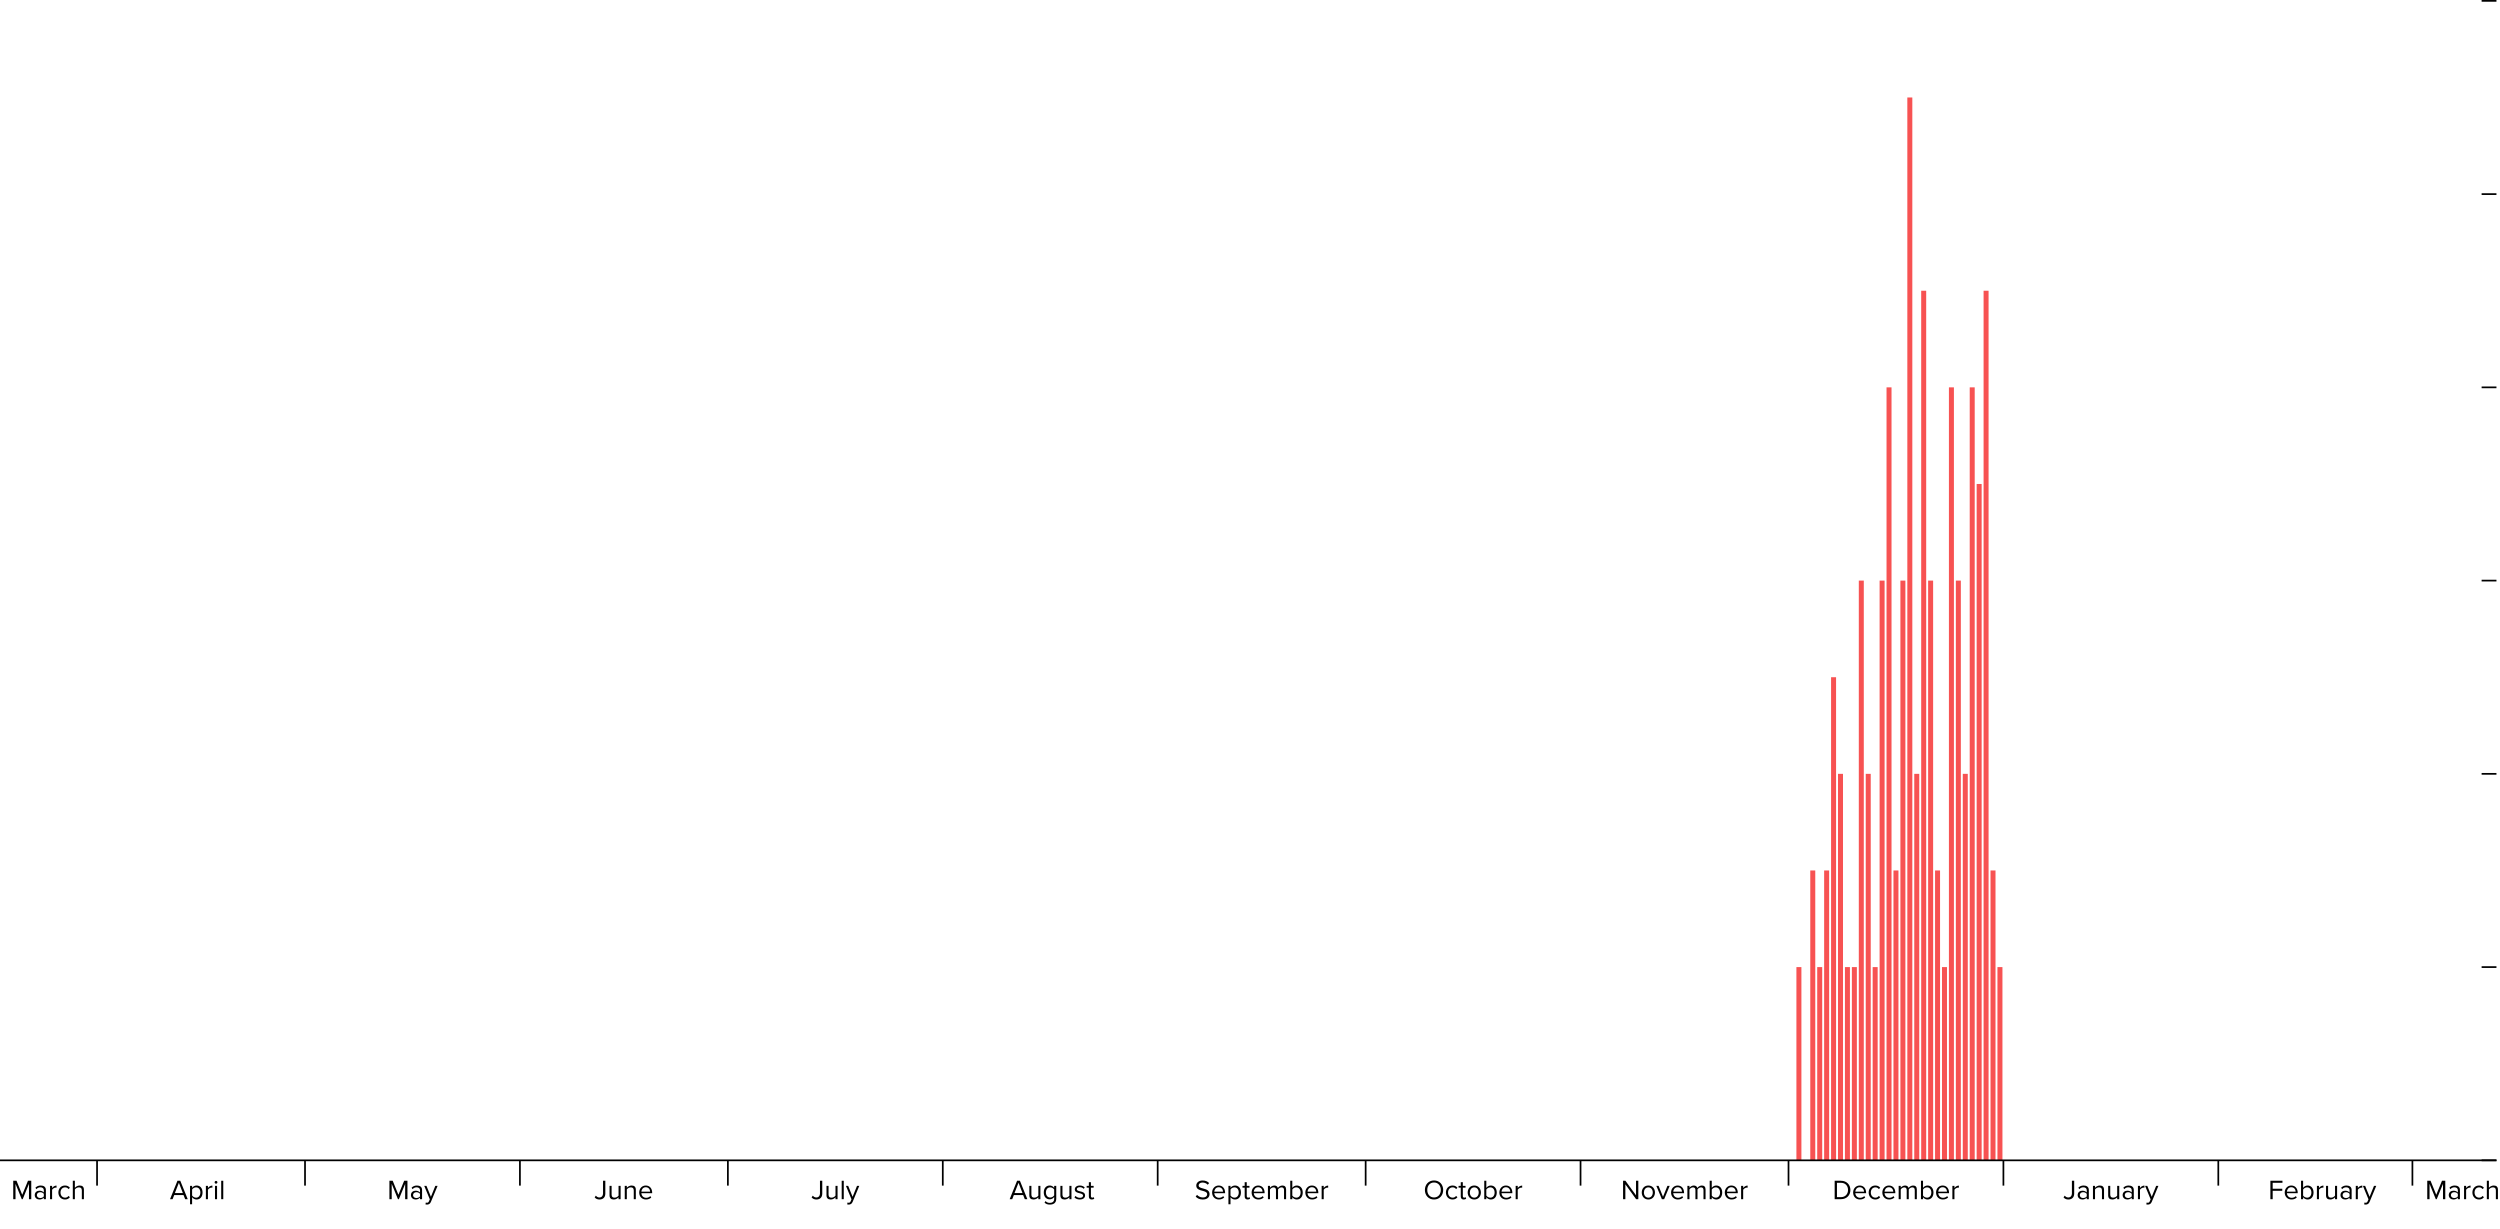 <!-- Generator: Adobe Illustrator 25.2.0, SVG Export Plug-In  -->
<svg version="1.1" xmlns="http://www.w3.org/2000/svg" xmlns:xlink="http://www.w3.org/1999/xlink" x="0px" y="0px"
	 width="1448.945px" height="712.062px" viewBox="0 0 1448.945 712.062"
	 style="overflow:visible;enable-background:new 0 0 1448.945 712.062;" xml:space="preserve">
<style type="text/css">
	.st0{fill:none;}
	.st1{fill:none;stroke:#000000;stroke-miterlimit:10;}
	.st2{clip-path:url(#SVGID_2_);}
	.st3{fill:#F75252;}
	.st4{clip-path:url(#SVGID_4_);}
</style>
<defs>
</defs>
<g>
	<line class="st0" x1="0" y1="672.505" x2="1422.287" y2="672.505"/>
	<g>
		<g>
			<line class="st0" x1="0" y1="672.505" x2="0" y2="655.704"/>
			<line class="st0" x1="4.018" y1="672.505" x2="4.018" y2="655.704"/>
			<line class="st0" x1="8.036" y1="672.505" x2="8.036" y2="655.704"/>
			<line class="st0" x1="12.053" y1="672.505" x2="12.053" y2="655.704"/>
			<line class="st0" x1="16.071" y1="672.505" x2="16.071" y2="655.704"/>
			<line class="st0" x1="20.089" y1="672.505" x2="20.089" y2="655.704"/>
			<line class="st0" x1="24.107" y1="672.505" x2="24.107" y2="655.704"/>
			<line class="st0" x1="28.124" y1="672.505" x2="28.124" y2="655.704"/>
			<line class="st0" x1="32.142" y1="672.505" x2="32.142" y2="655.704"/>
			<line class="st0" x1="36.16" y1="672.505" x2="36.16" y2="655.704"/>
			<line class="st0" x1="40.178" y1="672.505" x2="40.178" y2="655.704"/>
			<line class="st0" x1="44.195" y1="672.505" x2="44.195" y2="655.704"/>
			<line class="st0" x1="48.213" y1="672.505" x2="48.213" y2="655.704"/>
			<line class="st0" x1="52.231" y1="672.505" x2="52.231" y2="655.704"/>
			<line class="st0" x1="56.249" y1="672.505" x2="56.249" y2="655.704"/>
			<line class="st0" x1="60.266" y1="672.505" x2="60.266" y2="655.704"/>
			<line class="st0" x1="64.284" y1="672.505" x2="64.284" y2="655.704"/>
			<line class="st0" x1="68.302" y1="672.505" x2="68.302" y2="655.704"/>
			<line class="st0" x1="72.32" y1="672.505" x2="72.32" y2="655.704"/>
			<line class="st0" x1="76.337" y1="672.505" x2="76.337" y2="655.704"/>
			<line class="st0" x1="80.355" y1="672.505" x2="80.355" y2="655.704"/>
			<line class="st0" x1="84.373" y1="672.505" x2="84.373" y2="655.704"/>
			<line class="st0" x1="88.391" y1="672.505" x2="88.391" y2="655.704"/>
			<line class="st0" x1="92.408" y1="672.505" x2="92.408" y2="655.704"/>
			<line class="st0" x1="96.426" y1="672.505" x2="96.426" y2="655.704"/>
			<line class="st0" x1="100.444" y1="672.505" x2="100.444" y2="655.704"/>
			<line class="st0" x1="104.462" y1="672.505" x2="104.462" y2="655.704"/>
			<line class="st0" x1="108.479" y1="672.505" x2="108.479" y2="655.704"/>
			<line class="st0" x1="112.497" y1="672.505" x2="112.497" y2="655.704"/>
			<line class="st0" x1="116.515" y1="672.505" x2="116.515" y2="655.704"/>
			<line class="st0" x1="120.533" y1="672.505" x2="120.533" y2="655.704"/>
			<line class="st0" x1="124.551" y1="672.505" x2="124.551" y2="655.704"/>
			<line class="st0" x1="128.568" y1="672.505" x2="128.568" y2="655.704"/>
			<line class="st0" x1="132.586" y1="672.505" x2="132.586" y2="655.704"/>
			<line class="st0" x1="136.604" y1="672.505" x2="136.604" y2="655.704"/>
			<line class="st0" x1="140.622" y1="672.505" x2="140.622" y2="655.704"/>
			<line class="st0" x1="144.639" y1="672.505" x2="144.639" y2="655.704"/>
			<line class="st0" x1="148.657" y1="672.505" x2="148.657" y2="655.704"/>
			<line class="st0" x1="152.675" y1="672.505" x2="152.675" y2="655.704"/>
			<line class="st0" x1="156.693" y1="672.505" x2="156.693" y2="655.704"/>
			<line class="st0" x1="160.71" y1="672.505" x2="160.71" y2="655.704"/>
			<line class="st0" x1="164.728" y1="672.505" x2="164.728" y2="655.704"/>
			<line class="st0" x1="168.746" y1="672.505" x2="168.746" y2="655.704"/>
			<line class="st0" x1="172.764" y1="672.505" x2="172.764" y2="655.704"/>
			<line class="st0" x1="176.781" y1="672.505" x2="176.781" y2="655.704"/>
			<line class="st0" x1="180.799" y1="672.505" x2="180.799" y2="655.704"/>
			<line class="st0" x1="184.817" y1="672.505" x2="184.817" y2="655.704"/>
			<line class="st0" x1="188.835" y1="672.505" x2="188.835" y2="655.704"/>
			<line class="st0" x1="192.852" y1="672.505" x2="192.852" y2="655.704"/>
			<line class="st0" x1="196.87" y1="672.505" x2="196.87" y2="655.704"/>
			<line class="st0" x1="200.888" y1="672.505" x2="200.888" y2="655.704"/>
			<line class="st0" x1="204.906" y1="672.505" x2="204.906" y2="655.704"/>
			<line class="st0" x1="208.923" y1="672.505" x2="208.923" y2="655.704"/>
			<line class="st0" x1="212.941" y1="672.505" x2="212.941" y2="655.704"/>
			<line class="st0" x1="216.959" y1="672.505" x2="216.959" y2="655.704"/>
			<line class="st0" x1="220.977" y1="672.505" x2="220.977" y2="655.704"/>
			<line class="st0" x1="224.995" y1="672.505" x2="224.995" y2="655.704"/>
			<line class="st0" x1="229.012" y1="672.505" x2="229.012" y2="655.704"/>
			<line class="st0" x1="233.03" y1="672.505" x2="233.03" y2="655.704"/>
			<line class="st0" x1="237.048" y1="672.505" x2="237.048" y2="655.704"/>
			<line class="st0" x1="241.066" y1="672.505" x2="241.066" y2="655.704"/>
			<line class="st0" x1="245.083" y1="672.505" x2="245.083" y2="655.704"/>
			<line class="st0" x1="249.101" y1="672.505" x2="249.101" y2="655.704"/>
			<line class="st0" x1="253.119" y1="672.505" x2="253.119" y2="655.704"/>
			<line class="st0" x1="257.137" y1="672.505" x2="257.137" y2="655.704"/>
			<line class="st0" x1="261.154" y1="672.505" x2="261.154" y2="655.704"/>
			<line class="st0" x1="265.172" y1="672.505" x2="265.172" y2="655.704"/>
			<line class="st0" x1="269.19" y1="672.505" x2="269.19" y2="655.704"/>
			<line class="st0" x1="273.208" y1="672.505" x2="273.208" y2="655.704"/>
			<line class="st0" x1="277.225" y1="672.505" x2="277.225" y2="655.704"/>
			<line class="st0" x1="281.243" y1="672.505" x2="281.243" y2="655.704"/>
			<line class="st0" x1="285.261" y1="672.505" x2="285.261" y2="655.704"/>
			<line class="st0" x1="289.279" y1="672.505" x2="289.279" y2="655.704"/>
			<line class="st0" x1="293.296" y1="672.505" x2="293.296" y2="655.704"/>
			<line class="st0" x1="297.314" y1="672.505" x2="297.314" y2="655.704"/>
			<line class="st0" x1="301.332" y1="672.505" x2="301.332" y2="655.704"/>
			<line class="st0" x1="305.35" y1="672.505" x2="305.35" y2="655.704"/>
			<line class="st0" x1="309.367" y1="672.505" x2="309.367" y2="655.704"/>
			<line class="st0" x1="313.385" y1="672.505" x2="313.385" y2="655.704"/>
			<line class="st0" x1="317.403" y1="672.505" x2="317.403" y2="655.704"/>
			<line class="st0" x1="321.421" y1="672.505" x2="321.421" y2="655.704"/>
			<line class="st0" x1="325.439" y1="672.505" x2="325.439" y2="655.704"/>
			<line class="st0" x1="329.456" y1="672.505" x2="329.456" y2="655.704"/>
			<line class="st0" x1="333.474" y1="672.505" x2="333.474" y2="655.704"/>
			<line class="st0" x1="337.492" y1="672.505" x2="337.492" y2="655.704"/>
			<line class="st0" x1="341.51" y1="672.505" x2="341.51" y2="655.704"/>
			<line class="st0" x1="345.527" y1="672.505" x2="345.527" y2="655.704"/>
			<line class="st0" x1="349.545" y1="672.505" x2="349.545" y2="655.704"/>
			<line class="st0" x1="353.563" y1="672.505" x2="353.563" y2="655.704"/>
			<line class="st0" x1="357.581" y1="672.505" x2="357.581" y2="655.704"/>
			<line class="st0" x1="361.598" y1="672.505" x2="361.598" y2="655.704"/>
			<line class="st0" x1="365.616" y1="672.505" x2="365.616" y2="655.704"/>
			<line class="st0" x1="369.634" y1="672.505" x2="369.634" y2="655.704"/>
			<line class="st0" x1="373.652" y1="672.505" x2="373.652" y2="655.704"/>
			<line class="st0" x1="377.669" y1="672.505" x2="377.669" y2="655.704"/>
			<line class="st0" x1="381.687" y1="672.505" x2="381.687" y2="655.704"/>
			<line class="st0" x1="385.705" y1="672.505" x2="385.705" y2="655.704"/>
			<line class="st0" x1="389.723" y1="672.505" x2="389.723" y2="655.704"/>
			<line class="st0" x1="393.74" y1="672.505" x2="393.74" y2="655.704"/>
			<line class="st0" x1="397.758" y1="672.505" x2="397.758" y2="655.704"/>
			<line class="st0" x1="401.776" y1="672.505" x2="401.776" y2="655.704"/>
			<line class="st0" x1="405.794" y1="672.505" x2="405.794" y2="655.704"/>
			<line class="st0" x1="409.811" y1="672.505" x2="409.811" y2="655.704"/>
			<line class="st0" x1="413.829" y1="672.505" x2="413.829" y2="655.704"/>
			<line class="st0" x1="417.847" y1="672.505" x2="417.847" y2="655.704"/>
			<line class="st0" x1="421.865" y1="672.505" x2="421.865" y2="655.704"/>
			<line class="st0" x1="425.882" y1="672.505" x2="425.882" y2="655.704"/>
			<line class="st0" x1="429.9" y1="672.505" x2="429.9" y2="655.704"/>
			<line class="st0" x1="433.918" y1="672.505" x2="433.918" y2="655.704"/>
			<line class="st0" x1="437.936" y1="672.505" x2="437.936" y2="655.704"/>
			<line class="st0" x1="441.954" y1="672.505" x2="441.954" y2="655.704"/>
			<line class="st0" x1="445.971" y1="672.505" x2="445.971" y2="655.704"/>
			<line class="st0" x1="449.989" y1="672.505" x2="449.989" y2="655.704"/>
			<line class="st0" x1="454.007" y1="672.505" x2="454.007" y2="655.704"/>
			<line class="st0" x1="458.025" y1="672.505" x2="458.025" y2="655.704"/>
			<line class="st0" x1="462.042" y1="672.505" x2="462.042" y2="655.704"/>
			<line class="st0" x1="466.06" y1="672.505" x2="466.06" y2="655.704"/>
			<line class="st0" x1="470.078" y1="672.505" x2="470.078" y2="655.704"/>
			<line class="st0" x1="474.096" y1="672.505" x2="474.096" y2="655.704"/>
			<line class="st0" x1="478.113" y1="672.505" x2="478.113" y2="655.704"/>
			<line class="st0" x1="482.131" y1="672.505" x2="482.131" y2="655.704"/>
			<line class="st0" x1="486.149" y1="672.505" x2="486.149" y2="655.704"/>
			<line class="st0" x1="490.167" y1="672.505" x2="490.167" y2="655.704"/>
			<line class="st0" x1="494.184" y1="672.505" x2="494.184" y2="655.704"/>
			<line class="st0" x1="498.202" y1="672.505" x2="498.202" y2="655.704"/>
			<line class="st0" x1="502.22" y1="672.505" x2="502.22" y2="655.704"/>
			<line class="st0" x1="506.238" y1="672.505" x2="506.238" y2="655.704"/>
			<line class="st0" x1="510.255" y1="672.505" x2="510.255" y2="655.704"/>
			<line class="st0" x1="514.273" y1="672.505" x2="514.273" y2="655.704"/>
			<line class="st0" x1="518.291" y1="672.505" x2="518.291" y2="655.704"/>
			<line class="st0" x1="522.309" y1="672.505" x2="522.309" y2="655.704"/>
			<line class="st0" x1="526.326" y1="672.505" x2="526.326" y2="655.704"/>
			<line class="st0" x1="530.344" y1="672.505" x2="530.344" y2="655.704"/>
			<line class="st0" x1="534.362" y1="672.505" x2="534.362" y2="655.704"/>
			<line class="st0" x1="538.38" y1="672.505" x2="538.38" y2="655.704"/>
			<line class="st0" x1="542.398" y1="672.505" x2="542.398" y2="655.704"/>
			<line class="st0" x1="546.415" y1="672.505" x2="546.415" y2="655.704"/>
			<line class="st0" x1="550.433" y1="672.505" x2="550.433" y2="655.704"/>
			<line class="st0" x1="554.451" y1="672.505" x2="554.451" y2="655.704"/>
			<line class="st0" x1="558.469" y1="672.505" x2="558.469" y2="655.704"/>
			<line class="st0" x1="562.486" y1="672.505" x2="562.486" y2="655.704"/>
			<line class="st0" x1="566.504" y1="672.505" x2="566.504" y2="655.704"/>
			<line class="st0" x1="570.522" y1="672.505" x2="570.522" y2="655.704"/>
			<line class="st0" x1="574.54" y1="672.505" x2="574.54" y2="655.704"/>
			<line class="st0" x1="578.557" y1="672.505" x2="578.557" y2="655.704"/>
			<line class="st0" x1="582.575" y1="672.505" x2="582.575" y2="655.704"/>
			<line class="st0" x1="586.593" y1="672.505" x2="586.593" y2="655.704"/>
			<line class="st0" x1="590.611" y1="672.505" x2="590.611" y2="655.704"/>
			<line class="st0" x1="594.628" y1="672.505" x2="594.628" y2="655.704"/>
			<line class="st0" x1="598.646" y1="672.505" x2="598.646" y2="655.704"/>
			<line class="st0" x1="602.664" y1="672.505" x2="602.664" y2="655.704"/>
			<line class="st0" x1="606.682" y1="672.505" x2="606.682" y2="655.704"/>
			<line class="st0" x1="610.699" y1="672.505" x2="610.699" y2="655.704"/>
			<line class="st0" x1="614.717" y1="672.505" x2="614.717" y2="655.704"/>
			<line class="st0" x1="618.735" y1="672.505" x2="618.735" y2="655.704"/>
			<line class="st0" x1="622.753" y1="672.505" x2="622.753" y2="655.704"/>
			<line class="st0" x1="626.77" y1="672.505" x2="626.77" y2="655.704"/>
			<line class="st0" x1="630.788" y1="672.505" x2="630.788" y2="655.704"/>
			<line class="st0" x1="634.806" y1="672.505" x2="634.806" y2="655.704"/>
			<line class="st0" x1="638.824" y1="672.505" x2="638.824" y2="655.704"/>
			<line class="st0" x1="642.841" y1="672.505" x2="642.841" y2="655.704"/>
			<line class="st0" x1="646.859" y1="672.505" x2="646.859" y2="655.704"/>
			<line class="st0" x1="650.877" y1="672.505" x2="650.877" y2="655.704"/>
			<line class="st0" x1="654.895" y1="672.505" x2="654.895" y2="655.704"/>
			<line class="st0" x1="658.913" y1="672.505" x2="658.913" y2="655.704"/>
			<line class="st0" x1="662.93" y1="672.505" x2="662.93" y2="655.704"/>
			<line class="st0" x1="666.948" y1="672.505" x2="666.948" y2="655.704"/>
			<line class="st0" x1="670.966" y1="672.505" x2="670.966" y2="655.704"/>
			<line class="st0" x1="674.984" y1="672.505" x2="674.984" y2="655.704"/>
			<line class="st0" x1="679.001" y1="672.505" x2="679.001" y2="655.704"/>
			<line class="st0" x1="683.019" y1="672.505" x2="683.019" y2="655.704"/>
			<line class="st0" x1="687.037" y1="672.505" x2="687.037" y2="655.704"/>
			<line class="st0" x1="691.055" y1="672.505" x2="691.055" y2="655.704"/>
			<line class="st0" x1="695.072" y1="672.505" x2="695.072" y2="655.704"/>
			<line class="st0" x1="699.09" y1="672.505" x2="699.09" y2="655.704"/>
			<line class="st0" x1="703.108" y1="672.505" x2="703.108" y2="655.704"/>
			<line class="st0" x1="707.126" y1="672.505" x2="707.126" y2="655.704"/>
			<line class="st0" x1="711.143" y1="672.505" x2="711.143" y2="655.704"/>
			<line class="st0" x1="715.161" y1="672.505" x2="715.161" y2="655.704"/>
			<line class="st0" x1="719.179" y1="672.505" x2="719.179" y2="655.704"/>
			<line class="st0" x1="723.197" y1="672.505" x2="723.197" y2="655.704"/>
			<line class="st0" x1="727.214" y1="672.505" x2="727.214" y2="655.704"/>
			<line class="st0" x1="731.232" y1="672.505" x2="731.232" y2="655.704"/>
			<line class="st0" x1="735.25" y1="672.505" x2="735.25" y2="655.704"/>
			<line class="st0" x1="739.268" y1="672.505" x2="739.268" y2="655.704"/>
			<line class="st0" x1="743.285" y1="672.505" x2="743.285" y2="655.704"/>
			<line class="st0" x1="747.303" y1="672.505" x2="747.303" y2="655.704"/>
			<line class="st0" x1="751.321" y1="672.505" x2="751.321" y2="655.704"/>
			<line class="st0" x1="755.339" y1="672.505" x2="755.339" y2="655.704"/>
			<line class="st0" x1="759.357" y1="672.505" x2="759.357" y2="655.704"/>
			<line class="st0" x1="763.374" y1="672.505" x2="763.374" y2="655.704"/>
			<line class="st0" x1="767.392" y1="672.505" x2="767.392" y2="655.704"/>
			<line class="st0" x1="771.41" y1="672.505" x2="771.41" y2="655.704"/>
			<line class="st0" x1="775.428" y1="672.505" x2="775.428" y2="655.704"/>
			<line class="st0" x1="779.445" y1="672.505" x2="779.445" y2="655.704"/>
			<line class="st0" x1="783.463" y1="672.505" x2="783.463" y2="655.704"/>
			<line class="st0" x1="787.481" y1="672.505" x2="787.481" y2="655.704"/>
			<line class="st0" x1="791.499" y1="672.505" x2="791.499" y2="655.704"/>
			<line class="st0" x1="795.516" y1="672.505" x2="795.516" y2="655.704"/>
			<line class="st0" x1="799.534" y1="672.505" x2="799.534" y2="655.704"/>
			<line class="st0" x1="803.552" y1="672.505" x2="803.552" y2="655.704"/>
			<line class="st0" x1="807.57" y1="672.505" x2="807.57" y2="655.704"/>
			<line class="st0" x1="811.587" y1="672.505" x2="811.587" y2="655.704"/>
			<line class="st0" x1="815.605" y1="672.505" x2="815.605" y2="655.704"/>
			<line class="st0" x1="819.623" y1="672.505" x2="819.623" y2="655.704"/>
			<line class="st0" x1="823.641" y1="672.505" x2="823.641" y2="655.704"/>
			<line class="st0" x1="827.658" y1="672.505" x2="827.658" y2="655.704"/>
			<line class="st0" x1="831.676" y1="672.505" x2="831.676" y2="655.704"/>
			<line class="st0" x1="835.694" y1="672.505" x2="835.694" y2="655.704"/>
			<line class="st0" x1="839.712" y1="672.505" x2="839.712" y2="655.704"/>
			<line class="st0" x1="843.729" y1="672.505" x2="843.729" y2="655.704"/>
			<line class="st0" x1="847.747" y1="672.505" x2="847.747" y2="655.704"/>
			<line class="st0" x1="851.765" y1="672.505" x2="851.765" y2="655.704"/>
			<line class="st0" x1="855.783" y1="672.505" x2="855.783" y2="655.704"/>
			<line class="st0" x1="859.8" y1="672.505" x2="859.8" y2="655.704"/>
			<line class="st0" x1="863.818" y1="672.505" x2="863.818" y2="655.704"/>
			<line class="st0" x1="867.836" y1="672.505" x2="867.836" y2="655.704"/>
			<line class="st0" x1="871.854" y1="672.505" x2="871.854" y2="655.704"/>
			<line class="st0" x1="875.872" y1="672.505" x2="875.872" y2="655.704"/>
			<line class="st0" x1="879.889" y1="672.505" x2="879.889" y2="655.704"/>
			<line class="st0" x1="883.907" y1="672.505" x2="883.907" y2="655.704"/>
			<line class="st0" x1="887.925" y1="672.505" x2="887.925" y2="655.704"/>
			<line class="st0" x1="891.943" y1="672.505" x2="891.943" y2="655.704"/>
			<line class="st0" x1="895.96" y1="672.505" x2="895.96" y2="655.704"/>
			<line class="st0" x1="899.978" y1="672.505" x2="899.978" y2="655.704"/>
			<line class="st0" x1="903.996" y1="672.505" x2="903.996" y2="655.704"/>
			<line class="st0" x1="908.014" y1="672.505" x2="908.014" y2="655.704"/>
			<line class="st0" x1="912.031" y1="672.505" x2="912.031" y2="655.704"/>
			<line class="st0" x1="916.049" y1="672.505" x2="916.049" y2="655.704"/>
			<line class="st0" x1="920.067" y1="672.505" x2="920.067" y2="655.704"/>
			<line class="st0" x1="924.085" y1="672.505" x2="924.085" y2="655.704"/>
			<line class="st0" x1="928.102" y1="672.505" x2="928.102" y2="655.704"/>
			<line class="st0" x1="932.12" y1="672.505" x2="932.12" y2="655.704"/>
			<line class="st0" x1="936.138" y1="672.505" x2="936.138" y2="655.704"/>
			<line class="st0" x1="940.156" y1="672.505" x2="940.156" y2="655.704"/>
			<line class="st0" x1="944.173" y1="672.505" x2="944.173" y2="655.704"/>
			<line class="st0" x1="948.191" y1="672.505" x2="948.191" y2="655.704"/>
			<line class="st0" x1="952.209" y1="672.505" x2="952.209" y2="655.704"/>
			<line class="st0" x1="956.227" y1="672.505" x2="956.227" y2="655.704"/>
			<line class="st0" x1="960.244" y1="672.505" x2="960.244" y2="655.704"/>
			<line class="st0" x1="964.262" y1="672.505" x2="964.262" y2="655.704"/>
			<line class="st0" x1="968.28" y1="672.505" x2="968.28" y2="655.704"/>
			<line class="st0" x1="972.298" y1="672.505" x2="972.298" y2="655.704"/>
			<line class="st0" x1="976.315" y1="672.505" x2="976.315" y2="655.704"/>
			<line class="st0" x1="980.333" y1="672.505" x2="980.333" y2="655.704"/>
			<line class="st0" x1="984.351" y1="672.505" x2="984.351" y2="655.704"/>
			<line class="st0" x1="988.369" y1="672.505" x2="988.369" y2="655.704"/>
			<line class="st0" x1="992.387" y1="672.505" x2="992.387" y2="655.704"/>
			<line class="st0" x1="996.404" y1="672.505" x2="996.404" y2="655.704"/>
			<line class="st0" x1="1000.422" y1="672.505" x2="1000.422" y2="655.704"/>
			<line class="st0" x1="1004.44" y1="672.505" x2="1004.44" y2="655.704"/>
			<line class="st0" x1="1008.458" y1="672.505" x2="1008.458" y2="655.704"/>
			<line class="st0" x1="1012.475" y1="672.505" x2="1012.475" y2="655.704"/>
			<line class="st0" x1="1016.493" y1="672.505" x2="1016.493" y2="655.704"/>
			<line class="st0" x1="1020.511" y1="672.505" x2="1020.511" y2="655.704"/>
			<line class="st0" x1="1024.529" y1="672.505" x2="1024.529" y2="655.704"/>
			<line class="st0" x1="1028.546" y1="672.505" x2="1028.546" y2="655.704"/>
			<line class="st0" x1="1032.564" y1="672.505" x2="1032.564" y2="655.704"/>
			<line class="st0" x1="1036.582" y1="672.505" x2="1036.582" y2="655.704"/>
			<line class="st0" x1="1040.6" y1="672.505" x2="1040.6" y2="655.704"/>
			<line class="st0" x1="1044.617" y1="672.505" x2="1044.617" y2="655.704"/>
			<line class="st0" x1="1048.635" y1="672.505" x2="1048.635" y2="655.704"/>
			<line class="st0" x1="1052.653" y1="672.505" x2="1052.653" y2="655.704"/>
			<line class="st0" x1="1056.671" y1="672.505" x2="1056.671" y2="655.704"/>
			<line class="st0" x1="1060.688" y1="672.505" x2="1060.688" y2="655.704"/>
			<line class="st0" x1="1064.706" y1="672.505" x2="1064.706" y2="655.704"/>
			<line class="st0" x1="1068.724" y1="672.505" x2="1068.724" y2="655.704"/>
			<line class="st0" x1="1072.742" y1="672.505" x2="1072.742" y2="655.704"/>
			<line class="st0" x1="1076.76" y1="672.505" x2="1076.76" y2="655.704"/>
			<line class="st0" x1="1080.777" y1="672.505" x2="1080.777" y2="655.704"/>
			<line class="st0" x1="1084.795" y1="672.505" x2="1084.795" y2="655.704"/>
			<line class="st0" x1="1088.813" y1="672.505" x2="1088.813" y2="655.704"/>
			<line class="st0" x1="1092.831" y1="672.505" x2="1092.831" y2="655.704"/>
			<line class="st0" x1="1096.848" y1="672.505" x2="1096.848" y2="655.704"/>
			<line class="st0" x1="1100.866" y1="672.505" x2="1100.866" y2="655.704"/>
			<line class="st0" x1="1104.884" y1="672.505" x2="1104.884" y2="655.704"/>
			<line class="st0" x1="1108.902" y1="672.505" x2="1108.902" y2="655.704"/>
			<line class="st0" x1="1112.919" y1="672.505" x2="1112.919" y2="655.704"/>
			<line class="st0" x1="1116.937" y1="672.505" x2="1116.937" y2="655.704"/>
			<line class="st0" x1="1120.955" y1="672.505" x2="1120.955" y2="655.704"/>
			<line class="st0" x1="1124.973" y1="672.505" x2="1124.973" y2="655.704"/>
			<line class="st0" x1="1128.99" y1="672.505" x2="1128.99" y2="655.704"/>
			<line class="st0" x1="1133.008" y1="672.505" x2="1133.008" y2="655.704"/>
			<line class="st0" x1="1137.026" y1="672.505" x2="1137.026" y2="655.704"/>
			<line class="st0" x1="1141.044" y1="672.505" x2="1141.044" y2="655.704"/>
			<line class="st0" x1="1145.061" y1="672.505" x2="1145.061" y2="655.704"/>
			<line class="st0" x1="1149.079" y1="672.505" x2="1149.079" y2="655.704"/>
			<line class="st0" x1="1153.097" y1="672.505" x2="1153.097" y2="655.704"/>
			<line class="st0" x1="1157.115" y1="672.505" x2="1157.115" y2="655.704"/>
			<line class="st0" x1="1161.132" y1="672.505" x2="1161.132" y2="655.704"/>
			<line class="st0" x1="1165.15" y1="672.505" x2="1165.15" y2="655.704"/>
			<line class="st0" x1="1169.168" y1="672.505" x2="1169.168" y2="655.704"/>
			<line class="st0" x1="1173.186" y1="672.505" x2="1173.186" y2="655.704"/>
			<line class="st0" x1="1177.203" y1="672.505" x2="1177.203" y2="655.704"/>
			<line class="st0" x1="1181.221" y1="672.505" x2="1181.221" y2="655.704"/>
			<line class="st0" x1="1185.239" y1="672.505" x2="1185.239" y2="655.704"/>
			<line class="st0" x1="1189.257" y1="672.505" x2="1189.257" y2="655.704"/>
			<line class="st0" x1="1193.275" y1="672.505" x2="1193.275" y2="655.704"/>
			<line class="st0" x1="1197.292" y1="672.505" x2="1197.292" y2="655.704"/>
			<line class="st0" x1="1201.31" y1="672.505" x2="1201.31" y2="655.704"/>
			<line class="st0" x1="1205.328" y1="672.505" x2="1205.328" y2="655.704"/>
			<line class="st0" x1="1209.346" y1="672.505" x2="1209.346" y2="655.704"/>
			<line class="st0" x1="1213.363" y1="672.505" x2="1213.363" y2="655.704"/>
			<line class="st0" x1="1217.381" y1="672.505" x2="1217.381" y2="655.704"/>
			<line class="st0" x1="1221.399" y1="672.505" x2="1221.399" y2="655.704"/>
			<line class="st0" x1="1225.417" y1="672.505" x2="1225.417" y2="655.704"/>
			<line class="st0" x1="1229.434" y1="672.505" x2="1229.434" y2="655.704"/>
			<line class="st0" x1="1233.452" y1="672.505" x2="1233.452" y2="655.704"/>
			<line class="st0" x1="1237.47" y1="672.505" x2="1237.47" y2="655.704"/>
			<line class="st0" x1="1241.488" y1="672.505" x2="1241.488" y2="655.704"/>
			<line class="st0" x1="1245.505" y1="672.505" x2="1245.505" y2="655.704"/>
			<line class="st0" x1="1249.523" y1="672.505" x2="1249.523" y2="655.704"/>
			<line class="st0" x1="1253.541" y1="672.505" x2="1253.541" y2="655.704"/>
			<line class="st0" x1="1257.559" y1="672.505" x2="1257.559" y2="655.704"/>
			<line class="st0" x1="1261.576" y1="672.505" x2="1261.576" y2="655.704"/>
			<line class="st0" x1="1265.594" y1="672.505" x2="1265.594" y2="655.704"/>
			<line class="st0" x1="1269.612" y1="672.505" x2="1269.612" y2="655.704"/>
			<line class="st0" x1="1273.63" y1="672.505" x2="1273.63" y2="655.704"/>
			<line class="st0" x1="1277.647" y1="672.505" x2="1277.647" y2="655.704"/>
			<line class="st0" x1="1281.665" y1="672.505" x2="1281.665" y2="655.704"/>
			<line class="st0" x1="1285.683" y1="672.505" x2="1285.683" y2="655.704"/>
			<line class="st0" x1="1289.701" y1="672.505" x2="1289.701" y2="655.704"/>
			<line class="st0" x1="1293.719" y1="672.505" x2="1293.719" y2="655.704"/>
			<line class="st0" x1="1297.736" y1="672.505" x2="1297.736" y2="655.704"/>
			<line class="st0" x1="1301.754" y1="672.505" x2="1301.754" y2="655.704"/>
			<line class="st0" x1="1305.772" y1="672.505" x2="1305.772" y2="655.704"/>
			<line class="st0" x1="1309.79" y1="672.505" x2="1309.79" y2="655.704"/>
			<line class="st0" x1="1313.807" y1="672.505" x2="1313.807" y2="655.704"/>
			<line class="st0" x1="1317.825" y1="672.505" x2="1317.825" y2="655.704"/>
			<line class="st0" x1="1321.843" y1="672.505" x2="1321.843" y2="655.704"/>
			<line class="st0" x1="1325.861" y1="672.505" x2="1325.861" y2="655.704"/>
			<line class="st0" x1="1329.878" y1="672.505" x2="1329.878" y2="655.704"/>
			<line class="st0" x1="1333.896" y1="672.505" x2="1333.896" y2="655.704"/>
			<line class="st0" x1="1337.914" y1="672.505" x2="1337.914" y2="655.704"/>
			<line class="st0" x1="1341.932" y1="672.505" x2="1341.932" y2="655.704"/>
			<line class="st0" x1="1345.949" y1="672.505" x2="1345.949" y2="655.704"/>
			<line class="st0" x1="1349.967" y1="672.505" x2="1349.967" y2="655.704"/>
			<line class="st0" x1="1353.985" y1="672.505" x2="1353.985" y2="655.704"/>
			<line class="st0" x1="1358.003" y1="672.505" x2="1358.003" y2="655.704"/>
			<line class="st0" x1="1362.02" y1="672.505" x2="1362.02" y2="655.704"/>
			<line class="st0" x1="1366.038" y1="672.505" x2="1366.038" y2="655.704"/>
			<line class="st0" x1="1370.056" y1="672.505" x2="1370.056" y2="655.704"/>
			<line class="st0" x1="1374.074" y1="672.505" x2="1374.074" y2="655.704"/>
			<line class="st0" x1="1378.091" y1="672.505" x2="1378.091" y2="655.704"/>
			<line class="st0" x1="1382.109" y1="672.505" x2="1382.109" y2="655.704"/>
			<line class="st0" x1="1386.127" y1="672.505" x2="1386.127" y2="655.704"/>
			<line class="st0" x1="1390.145" y1="672.505" x2="1390.145" y2="655.704"/>
			<line class="st0" x1="1394.162" y1="672.505" x2="1394.162" y2="655.704"/>
			<line class="st0" x1="1398.18" y1="672.505" x2="1398.18" y2="655.704"/>
			<line class="st0" x1="1402.198" y1="672.505" x2="1402.198" y2="655.704"/>
			<line class="st0" x1="1406.216" y1="672.505" x2="1406.216" y2="655.704"/>
			<line class="st0" x1="1410.234" y1="672.505" x2="1410.234" y2="655.704"/>
			<line class="st0" x1="1414.251" y1="672.505" x2="1414.251" y2="655.704"/>
			<line class="st0" x1="1418.269" y1="672.505" x2="1418.269" y2="655.704"/>
			<line class="st0" x1="1422.287" y1="672.505" x2="1422.287" y2="655.704"/>
		</g>
		<g>
		</g>
	</g>
</g>
<g>
	<g>
		<line class="st1" x1="1438.291" y1="672.505" x2="1446.889" y2="672.505"/>
		<line class="st1" x1="1438.291" y1="560.504" x2="1446.889" y2="560.504"/>
		<line class="st1" x1="1438.291" y1="448.503" x2="1446.889" y2="448.503"/>
		<line class="st1" x1="1438.291" y1="336.502" x2="1446.889" y2="336.502"/>
		<line class="st1" x1="1438.291" y1="224.502" x2="1446.889" y2="224.502"/>
		<line class="st1" x1="1438.291" y1="112.501" x2="1446.889" y2="112.501"/>
		<line class="st1" x1="1438.291" y1="0.5" x2="1446.889" y2="0.5"/>
	</g>
	<g>
	</g>
</g>
<g>
	<defs>
		<rect id="SVGID_1_" x="1036.582" y="0.5" width="124.553" height="711.562"/>
	</defs>
	<clipPath id="SVGID_2_">
		<use xlink:href="#SVGID_1_"  style="overflow:visible;"/>
	</clipPath>
	<g class="st2">
		<g>
			<g>
				<rect x="0.562" y="672.505" class="st3" width="2.893" height="0"/>
				<rect x="4.58" y="672.505" class="st3" width="2.893" height="0"/>
				<rect x="8.598" y="672.505" class="st3" width="2.893" height="0"/>
				<rect x="12.616" y="672.505" class="st3" width="2.893" height="0"/>
				<rect x="16.634" y="672.505" class="st3" width="2.893" height="0"/>
				<rect x="20.651" y="672.505" class="st3" width="2.893" height="0"/>
				<rect x="24.669" y="672.505" class="st3" width="2.893" height="0"/>
				<rect x="28.687" y="672.505" class="st3" width="2.893" height="0"/>
				<rect x="32.705" y="672.505" class="st3" width="2.893" height="0"/>
				<rect x="36.722" y="672.505" class="st3" width="2.893" height="0"/>
				<rect x="40.74" y="672.505" class="st3" width="2.893" height="0"/>
				<rect x="44.758" y="672.505" class="st3" width="2.893" height="0"/>
				<rect x="48.776" y="616.504" class="st3" width="2.893" height="56"/>
				<rect x="52.793" y="672.505" class="st3" width="2.893" height="0"/>
				<rect x="56.811" y="672.505" class="st3" width="2.893" height="0"/>
				<rect x="60.829" y="672.505" class="st3" width="2.893" height="0"/>
				<rect x="64.847" y="672.505" class="st3" width="2.893" height="0"/>
				<rect x="68.864" y="672.505" class="st3" width="2.893" height="0"/>
				<rect x="72.882" y="672.505" class="st3" width="2.893" height="0"/>
				<rect x="76.9" y="672.505" class="st3" width="2.893" height="0"/>
				<rect x="80.918" y="672.505" class="st3" width="2.893" height="0"/>
				<rect x="84.935" y="672.505" class="st3" width="2.893" height="0"/>
				<rect x="88.953" y="616.504" class="st3" width="2.893" height="56"/>
				<rect x="92.971" y="616.504" class="st3" width="2.893" height="56"/>
				<rect x="96.989" y="672.505" class="st3" width="2.893" height="0"/>
				<rect x="101.006" y="672.505" class="st3" width="2.893" height="0"/>
				<rect x="105.024" y="672.505" class="st3" width="2.893" height="0"/>
				<rect x="109.042" y="672.505" class="st3" width="2.893" height="0"/>
				<rect x="113.06" y="672.505" class="st3" width="2.893" height="0"/>
				<rect x="117.078" y="672.505" class="st3" width="2.893" height="0"/>
				<rect x="121.095" y="672.505" class="st3" width="2.893" height="0"/>
				<rect x="125.113" y="672.505" class="st3" width="2.893" height="0"/>
				<rect x="129.131" y="672.505" class="st3" width="2.893" height="0"/>
				<rect x="133.149" y="672.505" class="st3" width="2.893" height="0"/>
				<rect x="137.166" y="672.505" class="st3" width="2.893" height="0"/>
				<rect x="141.184" y="616.504" class="st3" width="2.893" height="56"/>
				<rect x="145.202" y="672.505" class="st3" width="2.893" height="0"/>
				<rect x="149.22" y="672.505" class="st3" width="2.893" height="0"/>
				<rect x="153.237" y="672.505" class="st3" width="2.893" height="0"/>
				<rect x="157.255" y="672.505" class="st3" width="2.893" height="0"/>
				<rect x="161.273" y="672.505" class="st3" width="2.893" height="0"/>
				<rect x="165.291" y="672.505" class="st3" width="2.893" height="0"/>
				<rect x="169.308" y="672.505" class="st3" width="2.893" height="0"/>
				<rect x="173.326" y="672.505" class="st3" width="2.893" height="0"/>
				<rect x="177.344" y="672.505" class="st3" width="2.893" height="0"/>
				<rect x="181.362" y="672.505" class="st3" width="2.893" height="0"/>
				<rect x="185.379" y="672.505" class="st3" width="2.893" height="0"/>
				<rect x="189.397" y="672.505" class="st3" width="2.893" height="0"/>
				<rect x="193.415" y="672.505" class="st3" width="2.893" height="0"/>
				<rect x="197.433" y="672.505" class="st3" width="2.893" height="0"/>
				<rect x="201.45" y="672.505" class="st3" width="2.893" height="0"/>
				<rect x="205.468" y="672.505" class="st3" width="2.893" height="0"/>
				<rect x="209.486" y="672.505" class="st3" width="2.893" height="0"/>
				<rect x="213.504" y="672.505" class="st3" width="2.893" height="0"/>
				<rect x="217.521" y="672.505" class="st3" width="2.893" height="0"/>
				<rect x="221.539" y="672.505" class="st3" width="2.893" height="0"/>
				<rect x="225.557" y="672.505" class="st3" width="2.893" height="0"/>
				<rect x="229.575" y="672.505" class="st3" width="2.893" height="0"/>
				<rect x="233.593" y="672.505" class="st3" width="2.893" height="0"/>
				<rect x="237.61" y="672.505" class="st3" width="2.893" height="0"/>
				<rect x="241.628" y="672.505" class="st3" width="2.893" height="0"/>
				<rect x="245.646" y="672.505" class="st3" width="2.893" height="0"/>
				<rect x="249.664" y="672.505" class="st3" width="2.893" height="0"/>
				<rect x="253.681" y="672.505" class="st3" width="2.893" height="0"/>
				<rect x="257.699" y="672.505" class="st3" width="2.893" height="0"/>
				<rect x="261.717" y="672.505" class="st3" width="2.893" height="0"/>
				<rect x="265.735" y="672.505" class="st3" width="2.893" height="0"/>
				<rect x="269.752" y="672.505" class="st3" width="2.893" height="0"/>
				<rect x="273.77" y="672.505" class="st3" width="2.893" height="0"/>
				<rect x="277.788" y="672.505" class="st3" width="2.893" height="0"/>
				<rect x="281.806" y="672.505" class="st3" width="2.893" height="0"/>
				<rect x="285.823" y="672.505" class="st3" width="2.893" height="0"/>
				<rect x="289.841" y="672.505" class="st3" width="2.893" height="0"/>
				<rect x="293.859" y="672.505" class="st3" width="2.893" height="0"/>
				<rect x="297.877" y="672.505" class="st3" width="2.893" height="0"/>
				<rect x="301.894" y="672.505" class="st3" width="2.893" height="0"/>
				<rect x="305.912" y="672.505" class="st3" width="2.893" height="0"/>
				<rect x="309.93" y="672.505" class="st3" width="2.893" height="0"/>
				<rect x="313.948" y="672.505" class="st3" width="2.893" height="0"/>
				<rect x="317.965" y="672.505" class="st3" width="2.893" height="0"/>
				<rect x="321.983" y="672.505" class="st3" width="2.893" height="0"/>
				<rect x="326.001" y="672.505" class="st3" width="2.893" height="0"/>
				<rect x="330.019" y="672.505" class="st3" width="2.893" height="0"/>
				<rect x="334.036" y="672.505" class="st3" width="2.893" height="0"/>
				<rect x="338.054" y="672.505" class="st3" width="2.893" height="0"/>
				<rect x="342.072" y="672.505" class="st3" width="2.893" height="0"/>
				<rect x="346.09" y="672.505" class="st3" width="2.893" height="0"/>
				<rect x="350.108" y="672.505" class="st3" width="2.893" height="0"/>
				<rect x="354.125" y="672.505" class="st3" width="2.893" height="0"/>
				<rect x="358.143" y="672.505" class="st3" width="2.893" height="0"/>
				<rect x="362.161" y="672.505" class="st3" width="2.893" height="0"/>
				<rect x="366.179" y="672.505" class="st3" width="2.893" height="0"/>
				<rect x="370.196" y="672.505" class="st3" width="2.893" height="0"/>
				<rect x="374.214" y="672.505" class="st3" width="2.893" height="0"/>
				<rect x="378.232" y="672.505" class="st3" width="2.893" height="0"/>
				<rect x="382.25" y="672.505" class="st3" width="2.893" height="0"/>
				<rect x="386.267" y="672.505" class="st3" width="2.893" height="0"/>
				<rect x="390.285" y="672.505" class="st3" width="2.893" height="0"/>
				<rect x="394.303" y="672.505" class="st3" width="2.893" height="0"/>
				<rect x="398.321" y="672.505" class="st3" width="2.893" height="0"/>
				<rect x="402.338" y="672.505" class="st3" width="2.893" height="0"/>
				<rect x="406.356" y="672.505" class="st3" width="2.893" height="0"/>
				<rect x="410.374" y="672.505" class="st3" width="2.893" height="0"/>
				<rect x="414.392" y="672.505" class="st3" width="2.893" height="0"/>
				<rect x="418.409" y="672.505" class="st3" width="2.893" height="0"/>
				<rect x="422.427" y="672.505" class="st3" width="2.893" height="0"/>
				<rect x="426.445" y="672.505" class="st3" width="2.893" height="0"/>
				<rect x="430.463" y="672.505" class="st3" width="2.893" height="0"/>
				<rect x="434.48" y="672.505" class="st3" width="2.893" height="0"/>
				<rect x="438.498" y="672.505" class="st3" width="2.893" height="0"/>
				<rect x="442.516" y="672.505" class="st3" width="2.893" height="0"/>
				<rect x="446.534" y="672.505" class="st3" width="2.893" height="0"/>
				<rect x="450.552" y="672.505" class="st3" width="2.893" height="0"/>
				<rect x="454.569" y="672.505" class="st3" width="2.893" height="0"/>
				<rect x="458.587" y="672.505" class="st3" width="2.893" height="0"/>
				<rect x="462.605" y="672.505" class="st3" width="2.893" height="0"/>
				<rect x="466.623" y="672.505" class="st3" width="2.893" height="0"/>
				<rect x="470.64" y="672.505" class="st3" width="2.893" height="0"/>
				<rect x="474.658" y="672.505" class="st3" width="2.893" height="0"/>
				<rect x="478.676" y="672.505" class="st3" width="2.893" height="0"/>
				<rect x="482.694" y="672.505" class="st3" width="2.893" height="0"/>
				<rect x="486.711" y="672.505" class="st3" width="2.893" height="0"/>
				<rect x="490.729" y="672.505" class="st3" width="2.893" height="0"/>
				<rect x="494.747" y="672.505" class="st3" width="2.893" height="0"/>
				<rect x="498.765" y="672.505" class="st3" width="2.893" height="0"/>
				<rect x="502.782" y="672.505" class="st3" width="2.893" height="0"/>
				<rect x="506.8" y="672.505" class="st3" width="2.893" height="0"/>
				<rect x="510.818" y="672.505" class="st3" width="2.893" height="0"/>
				<rect x="514.836" y="616.504" class="st3" width="2.893" height="56"/>
				<rect x="518.853" y="672.505" class="st3" width="2.893" height="0"/>
				<rect x="522.871" y="672.505" class="st3" width="2.893" height="0"/>
				<rect x="526.889" y="672.505" class="st3" width="2.893" height="0"/>
				<rect x="530.907" y="672.505" class="st3" width="2.893" height="0"/>
				<rect x="534.924" y="672.505" class="st3" width="2.893" height="0"/>
				<rect x="538.942" y="672.505" class="st3" width="2.893" height="0"/>
				<rect x="542.96" y="672.505" class="st3" width="2.893" height="0"/>
				<rect x="546.978" y="672.505" class="st3" width="2.893" height="0"/>
				<rect x="550.995" y="672.505" class="st3" width="2.893" height="0"/>
				<rect x="555.013" y="672.505" class="st3" width="2.893" height="0"/>
				<rect x="559.031" y="672.505" class="st3" width="2.893" height="0"/>
				<rect x="563.049" y="672.505" class="st3" width="2.893" height="0"/>
				<rect x="567.067" y="672.505" class="st3" width="2.893" height="0"/>
				<rect x="571.084" y="672.505" class="st3" width="2.893" height="0"/>
				<rect x="575.102" y="616.504" class="st3" width="2.893" height="56"/>
				<rect x="579.12" y="672.505" class="st3" width="2.893" height="0"/>
				<rect x="583.138" y="672.505" class="st3" width="2.893" height="0"/>
				<rect x="587.155" y="672.505" class="st3" width="2.893" height="0"/>
				<rect x="591.173" y="672.505" class="st3" width="2.893" height="0"/>
				<rect x="595.191" y="672.505" class="st3" width="2.893" height="0"/>
				<rect x="599.209" y="672.505" class="st3" width="2.893" height="0"/>
				<rect x="603.226" y="672.505" class="st3" width="2.893" height="0"/>
				<rect x="607.244" y="672.505" class="st3" width="2.893" height="0"/>
				<rect x="611.262" y="672.505" class="st3" width="2.893" height="0"/>
				<rect x="615.28" y="672.505" class="st3" width="2.893" height="0"/>
				<rect x="619.297" y="672.505" class="st3" width="2.893" height="0"/>
				<rect x="623.315" y="672.505" class="st3" width="2.893" height="0"/>
				<rect x="627.333" y="672.505" class="st3" width="2.893" height="0"/>
				<rect x="631.351" y="672.505" class="st3" width="2.893" height="0"/>
				<rect x="635.368" y="672.505" class="st3" width="2.893" height="0"/>
				<rect x="639.386" y="672.505" class="st3" width="2.893" height="0"/>
				<rect x="643.404" y="672.505" class="st3" width="2.893" height="0"/>
				<rect x="647.422" y="672.505" class="st3" width="2.893" height="0"/>
				<rect x="651.44" y="672.505" class="st3" width="2.893" height="0"/>
				<rect x="655.457" y="672.505" class="st3" width="2.893" height="0"/>
				<rect x="659.475" y="672.505" class="st3" width="2.893" height="0"/>
				<rect x="663.493" y="672.505" class="st3" width="2.893" height="0"/>
				<rect x="667.51" y="672.505" class="st3" width="2.893" height="0"/>
				<rect x="671.528" y="672.505" class="st3" width="2.893" height="0"/>
				<rect x="675.546" y="616.504" class="st3" width="2.893" height="56"/>
				<rect x="679.564" y="672.505" class="st3" width="2.893" height="0"/>
				<rect x="683.582" y="672.505" class="st3" width="2.893" height="0"/>
				<rect x="687.599" y="672.505" class="st3" width="2.893" height="0"/>
				<rect x="691.617" y="672.505" class="st3" width="2.893" height="0"/>
				<rect x="695.635" y="672.505" class="st3" width="2.893" height="0"/>
				<rect x="699.653" y="672.505" class="st3" width="2.893" height="0"/>
				<rect x="703.67" y="672.505" class="st3" width="2.893" height="0"/>
				<rect x="707.688" y="672.505" class="st3" width="2.893" height="0"/>
				<rect x="711.706" y="672.505" class="st3" width="2.893" height="0"/>
				<rect x="715.724" y="672.505" class="st3" width="2.893" height="0"/>
				<rect x="719.741" y="672.505" class="st3" width="2.893" height="0"/>
				<rect x="723.759" y="672.505" class="st3" width="2.893" height="0"/>
				<rect x="727.777" y="672.505" class="st3" width="2.893" height="0"/>
				<rect x="731.795" y="672.505" class="st3" width="2.893" height="0"/>
				<rect x="735.812" y="672.505" class="st3" width="2.893" height="0"/>
				<rect x="739.83" y="672.505" class="st3" width="2.893" height="0"/>
				<rect x="743.848" y="672.505" class="st3" width="2.893" height="0"/>
				<rect x="747.866" y="672.505" class="st3" width="2.893" height="0"/>
				<rect x="751.883" y="672.505" class="st3" width="2.893" height="0"/>
				<rect x="755.901" y="672.505" class="st3" width="2.893" height="0"/>
				<rect x="759.919" y="672.505" class="st3" width="2.893" height="0"/>
				<rect x="763.937" y="672.505" class="st3" width="2.893" height="0"/>
				<rect x="767.955" y="672.505" class="st3" width="2.893" height="0"/>
				<rect x="771.972" y="672.505" class="st3" width="2.893" height="0"/>
				<rect x="775.99" y="672.505" class="st3" width="2.893" height="0"/>
				<rect x="780.008" y="672.505" class="st3" width="2.893" height="0"/>
				<rect x="784.026" y="672.505" class="st3" width="2.893" height="0"/>
				<rect x="788.043" y="616.504" class="st3" width="2.893" height="56"/>
				<rect x="792.061" y="672.505" class="st3" width="2.893" height="0"/>
				<rect x="796.079" y="672.505" class="st3" width="2.893" height="0"/>
				<rect x="800.097" y="672.505" class="st3" width="2.893" height="0"/>
				<rect x="804.114" y="672.505" class="st3" width="2.893" height="0"/>
				<rect x="808.132" y="616.504" class="st3" width="2.893" height="56"/>
				<rect x="812.15" y="672.505" class="st3" width="2.893" height="0"/>
				<rect x="816.168" y="672.505" class="st3" width="2.893" height="0"/>
				<rect x="820.185" y="672.505" class="st3" width="2.893" height="0"/>
				<rect x="824.203" y="616.504" class="st3" width="2.893" height="56"/>
				<rect x="828.221" y="560.504" class="st3" width="2.893" height="112.001"/>
				<rect x="832.239" y="672.505" class="st3" width="2.893" height="0"/>
				<rect x="836.256" y="672.505" class="st3" width="2.893" height="0"/>
				<rect x="840.274" y="672.505" class="st3" width="2.893" height="0"/>
				<rect x="844.292" y="672.505" class="st3" width="2.893" height="0"/>
				<rect x="848.31" y="672.505" class="st3" width="2.893" height="0"/>
				<rect x="852.327" y="672.505" class="st3" width="2.893" height="0"/>
				<rect x="856.345" y="672.505" class="st3" width="2.893" height="0"/>
				<rect x="860.363" y="672.505" class="st3" width="2.893" height="0"/>
				<rect x="864.381" y="672.505" class="st3" width="2.893" height="0"/>
				<rect x="868.398" y="560.504" class="st3" width="2.893" height="112.001"/>
				<rect x="872.416" y="616.504" class="st3" width="2.893" height="56"/>
				<rect x="876.434" y="672.505" class="st3" width="2.893" height="0"/>
				<rect x="880.452" y="672.505" class="st3" width="2.893" height="0"/>
				<rect x="884.47" y="672.505" class="st3" width="2.893" height="0"/>
				<rect x="888.487" y="672.505" class="st3" width="2.893" height="0"/>
				<rect x="892.505" y="672.505" class="st3" width="2.893" height="0"/>
				<rect x="896.523" y="672.505" class="st3" width="2.893" height="0"/>
				<rect x="900.541" y="672.505" class="st3" width="2.893" height="0"/>
				<rect x="904.558" y="672.505" class="st3" width="2.893" height="0"/>
				<rect x="908.576" y="672.505" class="st3" width="2.893" height="0"/>
				<rect x="912.594" y="672.505" class="st3" width="2.893" height="0"/>
				<rect x="916.612" y="672.505" class="st3" width="2.893" height="0"/>
				<rect x="920.629" y="672.505" class="st3" width="2.893" height="0"/>
				<rect x="924.647" y="672.505" class="st3" width="2.893" height="0"/>
				<rect x="928.665" y="672.505" class="st3" width="2.893" height="0"/>
				<rect x="932.683" y="672.505" class="st3" width="2.893" height="0"/>
				<rect x="936.7" y="672.505" class="st3" width="2.893" height="0"/>
				<rect x="940.718" y="672.505" class="st3" width="2.893" height="0"/>
				<rect x="944.736" y="672.505" class="st3" width="2.893" height="0"/>
				<rect x="948.754" y="672.505" class="st3" width="2.893" height="0"/>
				<rect x="952.771" y="672.505" class="st3" width="2.893" height="0"/>
				<rect x="956.789" y="672.505" class="st3" width="2.893" height="0"/>
				<rect x="960.807" y="616.504" class="st3" width="2.893" height="56"/>
				<rect x="964.825" y="672.505" class="st3" width="2.893" height="0"/>
				<rect x="968.842" y="616.504" class="st3" width="2.893" height="56"/>
				<rect x="972.86" y="672.505" class="st3" width="2.893" height="0"/>
				<rect x="976.878" y="672.505" class="st3" width="2.893" height="0"/>
				<rect x="980.896" y="672.505" class="st3" width="2.893" height="0"/>
				<rect x="984.914" y="616.504" class="st3" width="2.893" height="56"/>
				<rect x="988.931" y="672.505" class="st3" width="2.893" height="0"/>
				<rect x="992.949" y="672.505" class="st3" width="2.893" height="0"/>
				<rect x="996.967" y="616.504" class="st3" width="2.893" height="56"/>
				<rect x="1000.985" y="616.504" class="st3" width="2.893" height="56"/>
				<rect x="1005.002" y="616.504" class="st3" width="2.893" height="56"/>
				<rect x="1009.02" y="672.505" class="st3" width="2.893" height="0"/>
				<rect x="1013.038" y="616.504" class="st3" width="2.893" height="56"/>
				<rect x="1017.056" y="560.504" class="st3" width="2.893" height="112.001"/>
				<rect x="1021.073" y="616.504" class="st3" width="2.893" height="56"/>
				<rect x="1025.091" y="560.504" class="st3" width="2.893" height="112.001"/>
				<rect x="1029.109" y="672.505" class="st3" width="2.893" height="0"/>
				<rect x="1033.127" y="504.503" class="st3" width="2.893" height="168.001"/>
				<rect x="1037.144" y="672.505" class="st3" width="2.893" height="0"/>
				<rect x="1041.162" y="560.504" class="st3" width="2.893" height="112.001"/>
				<rect x="1045.18" y="672.505" class="st3" width="2.893" height="0"/>
				<rect x="1049.198" y="504.503" class="st3" width="2.893" height="168.001"/>
				<rect x="1053.215" y="560.504" class="st3" width="2.893" height="112.001"/>
				<rect x="1057.233" y="504.503" class="st3" width="2.893" height="168.001"/>
				<rect x="1061.251" y="392.503" class="st3" width="2.893" height="280.002"/>
				<rect x="1065.269" y="448.503" class="st3" width="2.893" height="224.002"/>
				<rect x="1069.286" y="560.504" class="st3" width="2.893" height="112.001"/>
				<rect x="1073.304" y="560.504" class="st3" width="2.893" height="112.001"/>
				<rect x="1077.322" y="336.502" class="st3" width="2.893" height="336.002"/>
				<rect x="1081.34" y="448.503" class="st3" width="2.893" height="224.002"/>
				<rect x="1085.358" y="560.504" class="st3" width="2.893" height="112.001"/>
				<rect x="1089.375" y="336.502" class="st3" width="2.893" height="336.002"/>
				<rect x="1093.393" y="224.502" class="st3" width="2.893" height="448.003"/>
				<rect x="1097.411" y="504.503" class="st3" width="2.893" height="168.001"/>
				<rect x="1101.428" y="336.502" class="st3" width="2.893" height="336.002"/>
				<rect x="1105.446" y="56.5" class="st3" width="2.893" height="616.004"/>
				<rect x="1109.464" y="448.503" class="st3" width="2.893" height="224.002"/>
				<rect x="1113.482" y="168.501" class="st3" width="2.893" height="504.003"/>
				<rect x="1117.5" y="336.502" class="st3" width="2.893" height="336.002"/>
				<rect x="1121.517" y="504.503" class="st3" width="2.893" height="168.001"/>
				<rect x="1125.535" y="560.504" class="st3" width="2.893" height="112.001"/>
				<rect x="1129.553" y="224.502" class="st3" width="2.893" height="448.003"/>
				<rect x="1133.571" y="336.502" class="st3" width="2.893" height="336.002"/>
				<rect x="1137.588" y="448.503" class="st3" width="2.893" height="224.002"/>
				<rect x="1141.606" y="224.502" class="st3" width="2.893" height="448.003"/>
				<rect x="1145.624" y="280.502" class="st3" width="2.893" height="392.003"/>
				<rect x="1149.642" y="168.501" class="st3" width="2.893" height="504.003"/>
				<rect x="1153.659" y="504.503" class="st3" width="2.893" height="168.001"/>
				<rect x="1157.677" y="560.504" class="st3" width="2.893" height="112.001"/>
				<rect x="1161.695" y="560.504" class="st3" width="2.893" height="112.001"/>
				<rect x="1165.713" y="504.503" class="st3" width="2.893" height="168.001"/>
				<rect x="1169.73" y="504.503" class="st3" width="2.893" height="168.001"/>
				<rect x="1173.748" y="448.503" class="st3" width="2.893" height="224.002"/>
				<rect x="1177.766" y="280.502" class="st3" width="2.893" height="392.003"/>
				<rect x="1181.784" y="616.504" class="st3" width="2.893" height="56"/>
				<rect x="1185.802" y="504.503" class="st3" width="2.893" height="168.001"/>
				<rect x="1189.819" y="504.503" class="st3" width="2.893" height="168.001"/>
				<rect x="1193.837" y="448.503" class="st3" width="2.893" height="224.002"/>
				<rect x="1197.855" y="616.504" class="st3" width="2.893" height="56"/>
				<rect x="1201.873" y="392.503" class="st3" width="2.893" height="280.002"/>
				<rect x="1205.89" y="560.504" class="st3" width="2.893" height="112.001"/>
				<rect x="1209.908" y="616.504" class="st3" width="2.893" height="56"/>
				<rect x="1213.926" y="504.503" class="st3" width="2.893" height="168.001"/>
				<rect x="1217.943" y="504.503" class="st3" width="2.893" height="168.001"/>
				<rect x="1221.961" y="504.503" class="st3" width="2.893" height="168.001"/>
				<rect x="1225.979" y="672.505" class="st3" width="2.893" height="0"/>
				<rect x="1229.997" y="448.503" class="st3" width="2.893" height="224.002"/>
				<rect x="1234.015" y="616.504" class="st3" width="2.893" height="56"/>
				<rect x="1238.032" y="560.504" class="st3" width="2.893" height="112.001"/>
				<rect x="1242.05" y="504.503" class="st3" width="2.893" height="168.001"/>
				<rect x="1246.068" y="504.503" class="st3" width="2.893" height="168.001"/>
				<rect x="1250.086" y="448.503" class="st3" width="2.893" height="224.002"/>
				<rect x="1254.103" y="504.503" class="st3" width="2.893" height="168.001"/>
				<rect x="1258.121" y="504.503" class="st3" width="2.893" height="168.001"/>
				<rect x="1262.139" y="616.504" class="st3" width="2.893" height="56"/>
				<rect x="1266.157" y="616.504" class="st3" width="2.893" height="56"/>
				<rect x="1270.174" y="560.504" class="st3" width="2.893" height="112.001"/>
				<rect x="1274.192" y="616.504" class="st3" width="2.893" height="56"/>
				<rect x="1278.21" y="616.504" class="st3" width="2.893" height="56"/>
				<rect x="1282.228" y="616.504" class="st3" width="2.893" height="56"/>
				<rect x="1286.245" y="616.504" class="st3" width="2.893" height="56"/>
				<rect x="1290.263" y="616.504" class="st3" width="2.893" height="56"/>
				<rect x="1294.281" y="672.505" class="st3" width="2.893" height="0"/>
				<rect x="1298.299" y="672.505" class="st3" width="2.893" height="0"/>
				<rect x="1302.317" y="616.504" class="st3" width="2.893" height="56"/>
				<rect x="1306.334" y="616.504" class="st3" width="2.893" height="56"/>
				<rect x="1310.352" y="560.504" class="st3" width="2.893" height="112.001"/>
				<rect x="1314.37" y="560.504" class="st3" width="2.893" height="112.001"/>
				<rect x="1318.388" y="504.503" class="st3" width="2.893" height="168.001"/>
				<rect x="1322.405" y="672.505" class="st3" width="2.893" height="0"/>
				<rect x="1326.423" y="672.505" class="st3" width="2.893" height="0"/>
				<rect x="1330.441" y="560.504" class="st3" width="2.893" height="112.001"/>
				<rect x="1334.459" y="672.505" class="st3" width="2.893" height="0"/>
				<rect x="1338.476" y="672.505" class="st3" width="2.893" height="0"/>
				<rect x="1342.494" y="672.505" class="st3" width="2.893" height="0"/>
				<rect x="1346.512" y="616.504" class="st3" width="2.893" height="56"/>
				<rect x="1350.53" y="616.504" class="st3" width="2.893" height="56"/>
				<rect x="1354.547" y="672.505" class="st3" width="2.893" height="0"/>
				<rect x="1358.565" y="672.505" class="st3" width="2.893" height="0"/>
				<rect x="1362.583" y="560.504" class="st3" width="2.893" height="112.001"/>
				<rect x="1366.601" y="616.504" class="st3" width="2.893" height="56"/>
				<rect x="1370.618" y="672.505" class="st3" width="2.893" height="0"/>
				<rect x="1374.636" y="616.504" class="st3" width="2.893" height="56"/>
				<rect x="1378.654" y="672.505" class="st3" width="2.893" height="0"/>
				<rect x="1382.672" y="672.505" class="st3" width="2.893" height="0"/>
				<rect x="1386.689" y="616.504" class="st3" width="2.893" height="56"/>
				<rect x="1390.707" y="672.505" class="st3" width="2.893" height="0"/>
				<rect x="1394.725" y="672.505" class="st3" width="2.893" height="0"/>
				<rect x="1398.743" y="672.505" class="st3" width="2.893" height="0"/>
				<rect x="1402.76" y="560.504" class="st3" width="2.893" height="112.001"/>
				<rect x="1406.778" y="672.505" class="st3" width="2.893" height="0"/>
				<rect x="1410.796" y="616.504" class="st3" width="2.893" height="56"/>
				<rect x="1414.814" y="672.505" class="st3" width="2.893" height="0"/>
				<rect x="1418.832" y="672.505" class="st3" width="2.893" height="0"/>
			</g>
		</g>
	</g>
</g>
<line class="st1" x1="0" y1="672.505" x2="1446.889" y2="672.505"/>
<rect y="672.505" class="st0" width="56.249" height="14.654"/>
<rect x="176.782" y="672.505" class="st0" width="124.55" height="14.654"/>
<rect x="421.865" y="672.505" class="st0" width="124.551" height="14.654"/>
<rect x="670.965" y="672.505" class="st0" width="120.533" height="14.654"/>
<rect x="916.051" y="672.505" class="st0" width="120.531" height="14.654"/>
<rect x="1161.135" y="672.505" class="st0" width="124.548" height="14.654"/>
<rect x="1398.181" y="672.505" class="st0" width="20.09" height="14.654"/>
<line class="st1" x1="670.965" y1="672.505" x2="670.965" y2="687.159"/>
<line class="st1" x1="791.499" y1="672.505" x2="791.499" y2="687.159"/>
<line class="st1" x1="916.049" y1="672.505" x2="916.049" y2="687.159"/>
<line class="st1" x1="1036.582" y1="672.505" x2="1036.582" y2="687.159"/>
<line class="st1" x1="1161.132" y1="672.505" x2="1161.132" y2="687.159"/>
<line class="st1" x1="1285.683" y1="672.505" x2="1285.683" y2="687.159"/>
<line class="st1" x1="1398.181" y1="672.505" x2="1398.181" y2="687.159"/>
<line class="st1" x1="546.415" y1="672.505" x2="546.415" y2="687.159"/>
<line class="st1" x1="421.865" y1="672.505" x2="421.865" y2="687.159"/>
<line class="st1" x1="301.332" y1="672.505" x2="301.332" y2="687.159"/>
<line class="st1" x1="176.781" y1="672.505" x2="176.781" y2="687.159"/>
<line class="st1" x1="56.249" y1="672.505" x2="56.249" y2="687.159"/>
<g>
	<g>
		<path d="M16.793,686.136l-3.633,8.884h-0.545l-3.617-8.884v8.884H7.67v-10.676h1.904l3.313,8.131l3.329-8.131h1.905v10.676h-1.329
			V686.136z"/>
		<path d="M25.399,694.139c-0.641,0.704-1.521,1.073-2.561,1.073c-1.313,0-2.706-0.88-2.706-2.561c0-1.729,1.393-2.545,2.706-2.545
			c1.056,0,1.937,0.336,2.561,1.056v-1.392c0-1.041-0.832-1.633-1.953-1.633c-0.928,0-1.681,0.336-2.368,1.073l-0.561-0.832
			c0.832-0.865,1.824-1.281,3.089-1.281c1.633,0,2.993,0.736,2.993,2.609v5.314h-1.2V694.139z M25.399,691.93
			c-0.464-0.64-1.28-0.96-2.129-0.96c-1.12,0-1.904,0.704-1.904,1.697c0,0.977,0.784,1.681,1.904,1.681
			c0.849,0,1.665-0.32,2.129-0.96V691.93z"/>
		<path d="M28.998,687.289h1.2v1.249c0.624-0.816,1.521-1.408,2.577-1.408v1.232c-0.145-0.032-0.288-0.048-0.48-0.048
			c-0.736,0-1.745,0.608-2.097,1.233v5.474h-1.2V687.289z"/>
		<path d="M37.686,687.097c1.408,0,2.24,0.576,2.833,1.344l-0.801,0.736c-0.512-0.704-1.168-1.009-1.969-1.009
			c-1.648,0-2.673,1.265-2.673,2.977s1.024,2.993,2.673,2.993c0.801,0,1.457-0.32,1.969-1.008l0.801,0.736
			c-0.593,0.768-1.425,1.344-2.833,1.344c-2.306,0-3.857-1.761-3.857-4.066C33.829,688.857,35.381,687.097,37.686,687.097z"/>
		<path d="M47.43,689.93c0-1.361-0.704-1.761-1.744-1.761c-0.929,0-1.825,0.576-2.289,1.2v5.65h-1.2v-10.676h1.2v4.066
			c0.544-0.64,1.601-1.312,2.769-1.312c1.617,0,2.466,0.784,2.466,2.465v5.458H47.43V689.93z"/>
	</g>
</g>
<g>
	<g>
		<path d="M234.821,686.136l-3.633,8.884h-0.545l-3.617-8.884v8.884h-1.328v-10.676h1.904l3.313,8.131l3.329-8.131h1.905v10.676
			h-1.329V686.136z"/>
		<path d="M243.427,694.139c-0.641,0.704-1.521,1.073-2.561,1.073c-1.313,0-2.706-0.88-2.706-2.561c0-1.729,1.393-2.545,2.706-2.545
			c1.056,0,1.937,0.336,2.561,1.056v-1.392c0-1.041-0.832-1.633-1.953-1.633c-0.928,0-1.681,0.336-2.368,1.073l-0.561-0.832
			c0.832-0.865,1.824-1.281,3.089-1.281c1.633,0,2.993,0.736,2.993,2.609v5.314h-1.2V694.139z M243.427,691.93
			c-0.464-0.64-1.28-0.96-2.129-0.96c-1.12,0-1.904,0.704-1.904,1.697c0,0.977,0.784,1.681,1.904,1.681
			c0.849,0,1.665-0.32,2.129-0.96V691.93z"/>
		<path d="M247.442,697.085c0.528,0,0.88-0.176,1.152-0.816l0.512-1.168l-3.233-7.811h1.297l2.577,6.339l2.561-6.339h1.312
			l-3.873,9.3c-0.464,1.12-1.249,1.553-2.273,1.569c-0.256,0-0.656-0.048-0.88-0.112l0.192-1.088
			C246.962,697.037,247.25,697.085,247.442,697.085z"/>
	</g>
</g>
<g>
	<g>
		<path d="M345.342,692.971c0.465,0.56,1.089,1.056,2.018,1.056c1.312,0,2.145-0.912,2.145-2.241v-7.443h1.328v7.459
			c0,2.321-1.488,3.409-3.393,3.409c-1.137,0-2.049-0.368-2.785-1.233L345.342,692.971z"/>
		<path d="M358.497,693.931c-0.593,0.672-1.601,1.281-2.753,1.281c-1.617,0-2.465-0.784-2.465-2.465v-5.458h1.2v5.09
			c0,1.361,0.688,1.761,1.729,1.761c0.944,0,1.841-0.544,2.289-1.168v-5.682h1.2v7.731h-1.2V693.931z"/>
		<path d="M367.313,689.962c0-1.361-0.688-1.793-1.729-1.793c-0.944,0-1.841,0.576-2.289,1.2v5.65h-1.2v-7.731h1.2v1.121
			c0.544-0.64,1.601-1.312,2.753-1.312c1.616,0,2.465,0.816,2.465,2.497v5.426h-1.2V689.962z"/>
		<path d="M374.272,687.097c2.337,0,3.713,1.825,3.713,4.146v0.304h-6.259c0.097,1.457,1.121,2.673,2.785,2.673
			c0.881,0,1.777-0.352,2.386-0.976l0.576,0.784c-0.769,0.768-1.809,1.185-3.073,1.185c-2.289,0-3.938-1.649-3.938-4.066
			C370.463,688.905,372.063,687.097,374.272,687.097z M371.726,690.666h5.074c-0.016-1.153-0.784-2.577-2.545-2.577
			C372.607,688.089,371.791,689.481,371.726,690.666z"/>
	</g>
</g>
<g>
	<g>
		<path d="M471.077,692.971c0.464,0.56,1.088,1.056,2.017,1.056c1.312,0,2.145-0.912,2.145-2.241v-7.443h1.329v7.459
			c0,2.321-1.489,3.409-3.394,3.409c-1.137,0-2.049-0.368-2.785-1.233L471.077,692.971z"/>
		<path d="M484.231,693.931c-0.593,0.672-1.601,1.281-2.753,1.281c-1.617,0-2.465-0.784-2.465-2.465v-5.458h1.2v5.09
			c0,1.361,0.688,1.761,1.729,1.761c0.944,0,1.841-0.544,2.289-1.168v-5.682h1.2v7.731h-1.2V693.931z"/>
		<path d="M487.829,684.343h1.2v10.676h-1.2V684.343z"/>
		<path d="M491.844,697.085c0.528,0,0.881-0.176,1.152-0.816l0.513-1.168l-3.233-7.811h1.297l2.576,6.339l2.562-6.339h1.312
			l-3.874,9.3c-0.464,1.12-1.248,1.553-2.272,1.569c-0.256,0-0.656-0.048-0.881-0.112l0.192-1.088
			C491.364,697.037,491.653,697.085,491.844,697.085z"/>
	</g>
</g>
<g>
	<g>
		<path d="M593.013,692.651h-5.41l-0.944,2.369h-1.473l4.29-10.676h1.648l4.306,10.676h-1.473L593.013,692.651z M587.988,691.466
			h4.626l-2.306-5.938L587.988,691.466z"/>
		<path d="M601.797,693.931c-0.592,0.672-1.601,1.281-2.753,1.281c-1.616,0-2.465-0.784-2.465-2.465v-5.458h1.2v5.09
			c0,1.361,0.688,1.761,1.729,1.761c0.944,0,1.84-0.544,2.288-1.168v-5.682h1.201v7.731h-1.201V693.931z"/>
		<path d="M605.987,696.108c0.641,0.768,1.408,1.056,2.513,1.056c1.281,0,2.481-0.624,2.481-2.321v-1.104
			c-0.561,0.784-1.505,1.376-2.593,1.376c-2.018,0-3.441-1.505-3.441-4.001c0-2.481,1.408-4.018,3.441-4.018
			c1.04,0,1.969,0.512,2.593,1.36v-1.168h1.2v7.507c0,2.561-1.793,3.361-3.682,3.361c-1.312,0-2.209-0.256-3.121-1.152
			L605.987,696.108z M610.981,689.417c-0.416-0.672-1.345-1.249-2.305-1.249c-1.553,0-2.481,1.233-2.481,2.945
			c0,1.697,0.929,2.945,2.481,2.945c0.96,0,1.889-0.592,2.305-1.264V689.417z"/>
		<path d="M619.797,693.931c-0.592,0.672-1.601,1.281-2.753,1.281c-1.616,0-2.465-0.784-2.465-2.465v-5.458h1.2v5.09
			c0,1.361,0.688,1.761,1.729,1.761c0.944,0,1.84-0.544,2.288-1.168v-5.682h1.201v7.731h-1.201V693.931z"/>
		<path d="M623.346,693.131c0.512,0.592,1.488,1.104,2.545,1.104c1.185,0,1.825-0.528,1.825-1.281c0-0.848-0.945-1.12-1.985-1.376
			c-1.312-0.304-2.801-0.656-2.801-2.257c0-1.2,1.04-2.225,2.881-2.225c1.312,0,2.241,0.496,2.865,1.12l-0.561,0.832
			c-0.464-0.56-1.312-0.976-2.305-0.976c-1.057,0-1.713,0.48-1.713,1.168c0,0.752,0.881,0.992,1.889,1.232
			c1.345,0.304,2.897,0.688,2.897,2.401c0,1.296-1.04,2.337-3.041,2.337c-1.265,0-2.337-0.384-3.121-1.217L623.346,693.131z"/>
		<path d="M631.075,693.403v-5.058h-1.28v-1.056h1.28v-2.113h1.2v2.113h1.568v1.056h-1.568v4.802c0,0.576,0.256,0.992,0.784,0.992
			c0.337,0,0.656-0.144,0.816-0.32l0.353,0.896c-0.305,0.288-0.736,0.496-1.44,0.496
			C631.651,695.212,631.075,694.556,631.075,693.403z"/>
	</g>
</g>
<g>
	<g>
		<path d="M693.777,692.507c0.705,0.784,1.857,1.521,3.361,1.521c1.905,0,2.514-1.024,2.514-1.841c0-1.281-1.297-1.633-2.705-2.017
			c-1.713-0.448-3.617-0.928-3.617-3.025c0-1.761,1.568-2.961,3.665-2.961c1.633,0,2.897,0.544,3.794,1.489l-0.801,0.976
			c-0.801-0.88-1.921-1.281-3.09-1.281c-1.279,0-2.192,0.688-2.192,1.697c0,1.073,1.232,1.393,2.593,1.761
			c1.745,0.464,3.73,1.009,3.73,3.249c0,1.553-1.057,3.137-3.938,3.137c-1.857,0-3.218-0.704-4.098-1.697L693.777,692.507z"/>
		<path d="M706.323,687.097c2.337,0,3.714,1.825,3.714,4.146v0.304h-6.26c0.097,1.457,1.121,2.673,2.785,2.673
			c0.881,0,1.777-0.352,2.386-0.976l0.576,0.784c-0.769,0.768-1.809,1.185-3.073,1.185c-2.289,0-3.938-1.649-3.938-4.066
			C702.513,688.905,704.114,687.097,706.323,687.097z M703.777,690.666h5.074c-0.016-1.153-0.783-2.577-2.545-2.577
			C704.658,688.089,703.842,689.481,703.777,690.666z"/>
		<path d="M711.969,697.965v-10.677h1.2v1.153c0.561-0.784,1.521-1.344,2.609-1.344c2.033,0,3.441,1.537,3.441,4.05
			c0,2.497-1.408,4.066-3.441,4.066c-1.057,0-1.984-0.496-2.609-1.361v4.114H711.969z M715.474,688.169
			c-0.943,0-1.889,0.56-2.305,1.233v3.489c0.416,0.672,1.361,1.249,2.305,1.249c1.553,0,2.481-1.281,2.481-2.993
			S717.027,688.169,715.474,688.169z"/>
		<path d="M721.392,693.403v-5.058h-1.279v-1.056h1.279v-2.113h1.201v2.113h1.568v1.056h-1.568v4.802
			c0,0.576,0.256,0.992,0.784,0.992c0.337,0,0.656-0.144,0.816-0.32l0.353,0.896c-0.305,0.288-0.736,0.496-1.441,0.496
			C721.969,695.212,721.392,694.556,721.392,693.403z"/>
		<path d="M729.219,687.097c2.337,0,3.713,1.825,3.713,4.146v0.304h-6.258c0.096,1.457,1.12,2.673,2.785,2.673
			c0.88,0,1.776-0.352,2.385-0.976l0.576,0.784c-0.769,0.768-1.809,1.185-3.073,1.185c-2.289,0-3.938-1.649-3.938-4.066
			C725.409,688.905,727.01,687.097,729.219,687.097z M726.674,690.666h5.074c-0.017-1.153-0.785-2.577-2.545-2.577
			C727.553,688.089,726.738,689.481,726.674,690.666z"/>
		<path d="M744.197,689.77c0-0.977-0.433-1.601-1.425-1.601c-0.801,0-1.649,0.576-2.049,1.185v5.666h-1.2v-5.25
			c0-0.977-0.416-1.601-1.426-1.601c-0.783,0-1.615,0.576-2.032,1.2v5.65h-1.2v-7.731h1.2v1.121c0.32-0.496,1.36-1.312,2.497-1.312
			c1.185,0,1.857,0.64,2.081,1.44c0.433-0.704,1.472-1.44,2.593-1.44c1.408,0,2.161,0.784,2.161,2.337v5.586h-1.2V689.77z"/>
		<path d="M747.793,684.343h1.2v4.114c0.624-0.848,1.553-1.36,2.609-1.36c2.017,0,3.44,1.601,3.44,4.065
			c0,2.513-1.424,4.05-3.44,4.05c-1.089,0-2.033-0.56-2.609-1.344v1.152h-1.2V684.343z M751.299,694.139
			c1.568,0,2.496-1.264,2.496-2.977c0-1.713-0.928-2.993-2.496-2.993c-0.945,0-1.889,0.576-2.306,1.249v3.505
			C749.41,693.595,750.353,694.139,751.299,694.139z"/>
		<path d="M760.354,687.097c2.337,0,3.714,1.825,3.714,4.146v0.304h-6.26c0.097,1.457,1.121,2.673,2.785,2.673
			c0.881,0,1.777-0.352,2.386-0.976l0.576,0.784c-0.769,0.768-1.809,1.185-3.073,1.185c-2.289,0-3.938-1.649-3.938-4.066
			C756.545,688.905,758.145,687.097,760.354,687.097z M757.808,690.666h5.074c-0.016-1.153-0.783-2.577-2.545-2.577
			C758.689,688.089,757.873,689.481,757.808,690.666z"/>
		<path d="M766.001,687.289h1.2v1.249c0.625-0.816,1.521-1.408,2.577-1.408v1.232c-0.144-0.032-0.288-0.048-0.479-0.048
			c-0.736,0-1.746,0.608-2.098,1.233v5.474h-1.2V687.289z"/>
	</g>
</g>
<g>
	<g>
		<path d="M831.138,684.167c3.152,0,5.298,2.369,5.298,5.522s-2.146,5.522-5.298,5.522c-3.17,0-5.299-2.369-5.299-5.522
			S827.969,684.167,831.138,684.167z M831.138,685.352c-2.401,0-3.922,1.841-3.922,4.338c0,2.481,1.521,4.338,3.922,4.338
			c2.385,0,3.922-1.857,3.922-4.338C835.06,687.193,833.523,685.352,831.138,685.352z"/>
		<path d="M841.874,687.097c1.409,0,2.241,0.576,2.833,1.344l-0.801,0.736c-0.512-0.704-1.168-1.009-1.969-1.009
			c-1.648,0-2.672,1.265-2.672,2.977s1.023,2.993,2.672,2.993c0.801,0,1.457-0.32,1.969-1.008l0.801,0.736
			c-0.592,0.768-1.424,1.344-2.833,1.344c-2.306,0-3.857-1.761-3.857-4.066C838.016,688.857,839.568,687.097,841.874,687.097z"/>
		<path d="M846.625,693.403v-5.058h-1.281v-1.056h1.281v-2.113h1.2v2.113h1.568v1.056h-1.568v4.802c0,0.576,0.256,0.992,0.784,0.992
			c0.336,0,0.656-0.144,0.816-0.32l0.352,0.896c-0.304,0.288-0.736,0.496-1.439,0.496
			C847.201,695.212,846.625,694.556,846.625,693.403z"/>
		<path d="M850.64,691.146c0-2.241,1.473-4.05,3.824-4.05c2.354,0,3.826,1.809,3.826,4.05s-1.473,4.066-3.826,4.066
			C852.113,695.212,850.64,693.387,850.64,691.146z M857.026,691.146c0-1.569-0.912-2.977-2.562-2.977
			c-1.648,0-2.576,1.409-2.576,2.977c0,1.585,0.928,2.993,2.576,2.993C856.114,694.139,857.026,692.731,857.026,691.146z"/>
		<path d="M860.24,684.343h1.2v4.114c0.624-0.848,1.553-1.36,2.609-1.36c2.017,0,3.44,1.601,3.44,4.065
			c0,2.513-1.424,4.05-3.44,4.05c-1.089,0-2.033-0.56-2.609-1.344v1.152h-1.2V684.343z M863.746,694.139
			c1.568,0,2.496-1.264,2.496-2.977c0-1.713-0.928-2.993-2.496-2.993c-0.945,0-1.889,0.576-2.306,1.249v3.505
			C861.857,693.595,862.801,694.139,863.746,694.139z"/>
		<path d="M872.802,687.097c2.337,0,3.714,1.825,3.714,4.146v0.304h-6.26c0.097,1.457,1.121,2.673,2.785,2.673
			c0.881,0,1.777-0.352,2.386-0.976l0.576,0.784c-0.769,0.768-1.809,1.185-3.073,1.185c-2.289,0-3.938-1.649-3.938-4.066
			C868.992,688.905,870.593,687.097,872.802,687.097z M870.256,690.666h5.074c-0.016-1.153-0.783-2.577-2.545-2.577
			C871.136,688.089,870.32,689.481,870.256,690.666z"/>
		<path d="M878.448,687.289h1.2v1.249c0.625-0.816,1.521-1.408,2.577-1.408v1.232c-0.144-0.032-0.288-0.048-0.479-0.048
			c-0.736,0-1.746,0.608-2.098,1.233v5.474h-1.2V687.289z"/>
	</g>
</g>
<g>
	<g>
		<path d="M942.022,686.408v8.612h-1.329v-10.676h1.36l6.146,8.435v-8.435h1.329v10.676h-1.28L942.022,686.408z"/>
		<path d="M951.525,691.146c0-2.241,1.473-4.05,3.825-4.05c2.354,0,3.826,1.809,3.826,4.05s-1.473,4.066-3.826,4.066
			C952.998,695.212,951.525,693.387,951.525,691.146z M957.912,691.146c0-1.569-0.912-2.977-2.562-2.977
			c-1.648,0-2.576,1.409-2.576,2.977c0,1.585,0.928,2.993,2.576,2.993C957,694.139,957.912,692.731,957.912,691.146z"/>
		<path d="M959.972,687.289h1.297l2.576,6.339l2.562-6.339h1.312l-3.218,7.731h-1.312L959.972,687.289z"/>
		<path d="M972.326,687.097c2.337,0,3.714,1.825,3.714,4.146v0.304h-6.259c0.096,1.457,1.12,2.673,2.785,2.673
			c0.88,0,1.776-0.352,2.385-0.976l0.576,0.784c-0.769,0.768-1.809,1.185-3.073,1.185c-2.289,0-3.938-1.649-3.938-4.066
			C968.516,688.905,970.117,687.097,972.326,687.097z M969.781,690.666h5.074c-0.017-1.153-0.784-2.577-2.545-2.577
			C970.661,688.089,969.845,689.481,969.781,690.666z"/>
		<path d="M987.304,689.77c0-0.977-0.433-1.601-1.425-1.601c-0.801,0-1.648,0.576-2.049,1.185v5.666h-1.2v-5.25
			c0-0.977-0.416-1.601-1.425-1.601c-0.784,0-1.616,0.576-2.033,1.2v5.65h-1.2v-7.731h1.2v1.121c0.32-0.496,1.361-1.312,2.497-1.312
			c1.185,0,1.857,0.64,2.081,1.44c0.433-0.704,1.473-1.44,2.593-1.44c1.409,0,2.161,0.784,2.161,2.337v5.586h-1.2V689.77z"/>
		<path d="M990.901,684.343h1.2v4.114c0.624-0.848,1.553-1.36,2.609-1.36c2.017,0,3.441,1.601,3.441,4.065
			c0,2.513-1.425,4.05-3.441,4.05c-1.089,0-2.033-0.56-2.609-1.344v1.152h-1.2V684.343z M994.406,694.139
			c1.568,0,2.497-1.264,2.497-2.977c0-1.713-0.929-2.993-2.497-2.993c-0.944,0-1.889,0.576-2.305,1.249v3.505
			C992.517,693.595,993.462,694.139,994.406,694.139z"/>
		<path d="M1003.462,687.097c2.337,0,3.714,1.825,3.714,4.146v0.304h-6.259c0.096,1.457,1.12,2.673,2.785,2.673
			c0.88,0,1.776-0.352,2.385-0.976l0.576,0.784c-0.769,0.768-1.809,1.185-3.073,1.185c-2.289,0-3.938-1.649-3.938-4.066
			C999.652,688.905,1001.253,687.097,1003.462,687.097z M1000.917,690.666h5.074c-0.017-1.153-0.784-2.577-2.545-2.577
			C1001.797,688.089,1000.981,689.481,1000.917,690.666z"/>
		<path d="M1009.108,687.289h1.2v1.249c0.625-0.816,1.521-1.408,2.577-1.408v1.232c-0.144-0.032-0.288-0.048-0.479-0.048
			c-0.736,0-1.745,0.608-2.098,1.233v5.474h-1.2V687.289z"/>
	</g>
</g>
<g>
	<g>
		<path d="M1063.332,684.343h3.649c3.313,0,5.474,2.321,5.474,5.346c0,3.041-2.16,5.33-5.474,5.33h-3.649V684.343z
			 M1066.981,693.835c2.593,0,4.098-1.857,4.098-4.146c0-2.305-1.456-4.162-4.098-4.162h-2.321v8.307H1066.981z"/>
		<path d="M1077.845,687.097c2.336,0,3.713,1.825,3.713,4.146v0.304h-6.259c0.097,1.457,1.12,2.673,2.785,2.673
			c0.88,0,1.776-0.352,2.386-0.976l0.576,0.784c-0.77,0.768-1.809,1.185-3.074,1.185c-2.289,0-3.938-1.649-3.938-4.066
			C1074.035,688.905,1075.636,687.097,1077.845,687.097z M1075.3,690.666h5.074c-0.017-1.153-0.784-2.577-2.545-2.577
			C1076.179,688.089,1075.364,689.481,1075.3,690.666z"/>
		<path d="M1086.9,687.097c1.409,0,2.241,0.576,2.834,1.344l-0.801,0.736c-0.512-0.704-1.168-1.009-1.969-1.009
			c-1.648,0-2.673,1.265-2.673,2.977s1.024,2.993,2.673,2.993c0.801,0,1.457-0.32,1.969-1.008l0.801,0.736
			c-0.593,0.768-1.425,1.344-2.834,1.344c-2.305,0-3.857-1.761-3.857-4.066C1083.043,688.857,1084.595,687.097,1086.9,687.097z"/>
		<path d="M1094.773,687.097c2.336,0,3.713,1.825,3.713,4.146v0.304h-6.259c0.097,1.457,1.12,2.673,2.785,2.673
			c0.88,0,1.776-0.352,2.386-0.976l0.576,0.784c-0.77,0.768-1.809,1.185-3.074,1.185c-2.289,0-3.938-1.649-3.938-4.066
			C1090.963,688.905,1092.564,687.097,1094.773,687.097z M1092.227,690.666h5.074c-0.017-1.153-0.784-2.577-2.545-2.577
			C1093.107,688.089,1092.292,689.481,1092.227,690.666z"/>
		<path d="M1109.751,689.77c0-0.977-0.433-1.601-1.425-1.601c-0.801,0-1.648,0.576-2.049,1.185v5.666h-1.2v-5.25
			c0-0.977-0.416-1.601-1.425-1.601c-0.784,0-1.616,0.576-2.033,1.2v5.65h-1.199v-7.731h1.199v1.121
			c0.32-0.496,1.361-1.312,2.498-1.312c1.184,0,1.856,0.64,2.08,1.44c0.433-0.704,1.473-1.44,2.594-1.44
			c1.408,0,2.16,0.784,2.16,2.337v5.586h-1.2V689.77z"/>
		<path d="M1113.347,684.343h1.2v4.114c0.624-0.848,1.553-1.36,2.609-1.36c2.017,0,3.441,1.601,3.441,4.065
			c0,2.513-1.425,4.05-3.441,4.05c-1.089,0-2.033-0.56-2.609-1.344v1.152h-1.2V684.343z M1116.853,694.139
			c1.568,0,2.496-1.264,2.496-2.977c0-1.713-0.928-2.993-2.496-2.993c-0.945,0-1.89,0.576-2.306,1.249v3.505
			C1114.964,693.595,1115.908,694.139,1116.853,694.139z"/>
		<path d="M1125.908,687.097c2.338,0,3.714,1.825,3.714,4.146v0.304h-6.259c0.096,1.457,1.121,2.673,2.785,2.673
			c0.881,0,1.777-0.352,2.385-0.976l0.576,0.784c-0.768,0.768-1.809,1.185-3.072,1.185c-2.289,0-3.938-1.649-3.938-4.066
			C1122.099,688.905,1123.699,687.097,1125.908,687.097z M1123.363,690.666h5.074c-0.016-1.153-0.784-2.577-2.545-2.577
			C1124.244,688.089,1123.427,689.481,1123.363,690.666z"/>
		<path d="M1131.554,687.289h1.201v1.249c0.624-0.816,1.52-1.408,2.576-1.408v1.232c-0.144-0.032-0.287-0.048-0.479-0.048
			c-0.736,0-1.745,0.608-2.097,1.233v5.474h-1.201V687.289z"/>
	</g>
</g>
<g>
	<g>
		<path d="M1196.667,692.971c0.464,0.56,1.088,1.056,2.017,1.056c1.312,0,2.145-0.912,2.145-2.241v-7.443h1.329v7.459
			c0,2.321-1.489,3.409-3.394,3.409c-1.137,0-2.049-0.368-2.785-1.233L1196.667,692.971z"/>
		<path d="M1209.437,694.139c-0.641,0.704-1.521,1.073-2.562,1.073c-1.312,0-2.705-0.88-2.705-2.561
			c0-1.729,1.393-2.545,2.705-2.545c1.057,0,1.937,0.336,2.562,1.056v-1.392c0-1.041-0.833-1.633-1.953-1.633
			c-0.929,0-1.681,0.336-2.369,1.073l-0.561-0.832c0.833-0.865,1.825-1.281,3.09-1.281c1.633,0,2.993,0.736,2.993,2.609v5.314h-1.2
			V694.139z M1209.437,691.93c-0.465-0.64-1.281-0.96-2.129-0.96c-1.121,0-1.905,0.704-1.905,1.697c0,0.977,0.784,1.681,1.905,1.681
			c0.848,0,1.664-0.32,2.129-0.96V691.93z"/>
		<path d="M1218.253,689.962c0-1.361-0.688-1.793-1.729-1.793c-0.944,0-1.841,0.576-2.289,1.2v5.65h-1.2v-7.731h1.2v1.121
			c0.544-0.64,1.601-1.312,2.753-1.312c1.616,0,2.465,0.816,2.465,2.497v5.426h-1.2V689.962z"/>
		<path d="M1227.068,693.931c-0.592,0.672-1.601,1.281-2.753,1.281c-1.616,0-2.465-0.784-2.465-2.465v-5.458h1.2v5.09
			c0,1.361,0.688,1.761,1.729,1.761c0.944,0,1.84-0.544,2.288-1.168v-5.682h1.201v7.731h-1.201V693.931z"/>
		<path d="M1235.501,694.139c-0.641,0.704-1.521,1.073-2.562,1.073c-1.312,0-2.705-0.88-2.705-2.561
			c0-1.729,1.393-2.545,2.705-2.545c1.057,0,1.937,0.336,2.562,1.056v-1.392c0-1.041-0.833-1.633-1.953-1.633
			c-0.929,0-1.681,0.336-2.369,1.073l-0.561-0.832c0.833-0.865,1.825-1.281,3.09-1.281c1.633,0,2.993,0.736,2.993,2.609v5.314h-1.2
			V694.139z M1235.501,691.93c-0.465-0.64-1.281-0.96-2.129-0.96c-1.121,0-1.905,0.704-1.905,1.697c0,0.977,0.784,1.681,1.905,1.681
			c0.848,0,1.664-0.32,2.129-0.96V691.93z"/>
		<path d="M1239.098,687.289h1.2v1.249c0.624-0.816,1.521-1.408,2.577-1.408v1.232c-0.145-0.032-0.288-0.048-0.48-0.048
			c-0.736,0-1.745,0.608-2.097,1.233v5.474h-1.2V687.289z"/>
		<path d="M1244.795,697.085c0.528,0,0.88-0.176,1.152-0.816l0.512-1.168l-3.233-7.811h1.297l2.577,6.339l2.561-6.339h1.312
			l-3.873,9.3c-0.464,1.12-1.249,1.553-2.273,1.569c-0.256,0-0.656-0.048-0.88-0.112l0.192-1.088
			C1244.314,697.037,1244.602,697.085,1244.795,697.085z"/>
	</g>
</g>
<g>
	<g>
		<path d="M1315.871,684.343h6.994v1.184h-5.666v3.441h5.555v1.185h-5.555v4.866h-1.328V684.343z"/>
		<path d="M1327.984,687.097c2.337,0,3.713,1.825,3.713,4.146v0.304h-6.258c0.096,1.457,1.12,2.673,2.785,2.673
			c0.88,0,1.776-0.352,2.385-0.976l0.576,0.784c-0.769,0.768-1.809,1.185-3.073,1.185c-2.289,0-3.938-1.649-3.938-4.066
			C1324.175,688.905,1325.775,687.097,1327.984,687.097z M1325.439,690.666h5.074c-0.017-1.153-0.785-2.577-2.545-2.577
			C1326.319,688.089,1325.504,689.481,1325.439,690.666z"/>
		<path d="M1333.631,684.343h1.2v4.114c0.624-0.848,1.553-1.36,2.609-1.36c2.017,0,3.44,1.601,3.44,4.065
			c0,2.513-1.424,4.05-3.44,4.05c-1.089,0-2.033-0.56-2.609-1.344v1.152h-1.2V684.343z M1337.136,694.139
			c1.568,0,2.496-1.264,2.496-2.977c0-1.713-0.928-2.993-2.496-2.993c-0.945,0-1.889,0.576-2.306,1.249v3.505
			C1335.248,693.595,1336.191,694.139,1337.136,694.139z"/>
		<path d="M1342.831,687.289h1.2v1.249c0.625-0.816,1.521-1.408,2.577-1.408v1.232c-0.144-0.032-0.288-0.048-0.479-0.048
			c-0.736,0-1.746,0.608-2.098,1.233v5.474h-1.2V687.289z"/>
		<path d="M1353.328,693.931c-0.592,0.672-1.601,1.281-2.753,1.281c-1.616,0-2.465-0.784-2.465-2.465v-5.458h1.2v5.09
			c0,1.361,0.688,1.761,1.729,1.761c0.945,0,1.841-0.544,2.289-1.168v-5.682h1.201v7.731h-1.201V693.931z"/>
		<path d="M1361.76,694.139c-0.641,0.704-1.521,1.073-2.562,1.073c-1.312,0-2.705-0.88-2.705-2.561c0-1.729,1.393-2.545,2.705-2.545
			c1.057,0,1.938,0.336,2.562,1.056v-1.392c0-1.041-0.833-1.633-1.953-1.633c-0.929,0-1.681,0.336-2.368,1.073l-0.561-0.832
			c0.832-0.865,1.824-1.281,3.089-1.281c1.633,0,2.993,0.736,2.993,2.609v5.314h-1.2V694.139z M1361.76,691.93
			c-0.464-0.64-1.28-0.96-2.129-0.96c-1.12,0-1.905,0.704-1.905,1.697c0,0.977,0.785,1.681,1.905,1.681
			c0.849,0,1.665-0.32,2.129-0.96V691.93z"/>
		<path d="M1365.358,687.289h1.2v1.249c0.625-0.816,1.521-1.408,2.577-1.408v1.232c-0.144-0.032-0.288-0.048-0.479-0.048
			c-0.736,0-1.746,0.608-2.098,1.233v5.474h-1.2V687.289z"/>
		<path d="M1371.054,697.085c0.527,0,0.88-0.176,1.152-0.816l0.512-1.168l-3.233-7.811h1.297l2.577,6.339l2.561-6.339h1.312
			l-3.873,9.3c-0.465,1.12-1.249,1.553-2.273,1.569c-0.256,0-0.656-0.048-0.881-0.112l0.193-1.088
			C1370.574,697.037,1370.862,697.085,1371.054,697.085z"/>
	</g>
</g>
<g>
	<g>
		<path d="M1415.91,686.136l-3.633,8.884h-0.545l-3.617-8.884v8.884h-1.328v-10.676h1.904l3.313,8.131l3.329-8.131h1.904v10.676
			h-1.328V686.136z"/>
		<path d="M1424.516,694.139c-0.641,0.704-1.521,1.073-2.562,1.073c-1.312,0-2.705-0.88-2.705-2.561
			c0-1.729,1.393-2.545,2.705-2.545c1.057,0,1.938,0.336,2.562,1.056v-1.392c0-1.041-0.833-1.633-1.953-1.633
			c-0.929,0-1.681,0.336-2.368,1.073l-0.561-0.832c0.832-0.865,1.824-1.281,3.089-1.281c1.633,0,2.993,0.736,2.993,2.609v5.314h-1.2
			V694.139z M1424.516,691.93c-0.464-0.64-1.28-0.96-2.129-0.96c-1.12,0-1.905,0.704-1.905,1.697c0,0.977,0.785,1.681,1.905,1.681
			c0.849,0,1.665-0.32,2.129-0.96V691.93z"/>
		<path d="M1428.115,687.289h1.199v1.249c0.625-0.816,1.521-1.408,2.578-1.408v1.232c-0.145-0.032-0.289-0.048-0.48-0.048
			c-0.736,0-1.745,0.608-2.098,1.233v5.474h-1.199V687.289z"/>
		<path d="M1436.802,687.097c1.409,0,2.241,0.576,2.834,1.344l-0.801,0.736c-0.512-0.704-1.168-1.009-1.969-1.009
			c-1.648,0-2.673,1.265-2.673,2.977s1.024,2.993,2.673,2.993c0.801,0,1.457-0.32,1.969-1.008l0.801,0.736
			c-0.593,0.768-1.425,1.344-2.834,1.344c-2.305,0-3.857-1.761-3.857-4.066C1432.945,688.857,1434.498,687.097,1436.802,687.097z"/>
		<path d="M1446.548,689.93c0-1.361-0.704-1.761-1.745-1.761c-0.928,0-1.824,0.576-2.289,1.2v5.65h-1.199v-10.676h1.199v4.066
			c0.545-0.64,1.602-1.312,2.77-1.312c1.617,0,2.465,0.784,2.465,2.465v5.458h-1.2V689.93z"/>
	</g>
</g>
<g>
	<g>
		<path d="M106.383,692.651h-5.41l-0.944,2.369h-1.473l4.289-10.676h1.649l4.306,10.676h-1.473L106.383,692.651z M101.356,691.466
			h4.626l-2.305-5.938L101.356,691.466z"/>
		<path d="M110.139,697.965v-10.677h1.2v1.153c0.561-0.784,1.521-1.344,2.609-1.344c2.033,0,3.441,1.537,3.441,4.05
			c0,2.497-1.408,4.066-3.441,4.066c-1.057,0-1.984-0.496-2.609-1.361v4.114H110.139z M113.645,688.169
			c-0.944,0-1.889,0.56-2.306,1.233v3.489c0.417,0.672,1.361,1.249,2.306,1.249c1.552,0,2.48-1.281,2.48-2.993
			S115.197,688.169,113.645,688.169z"/>
		<path d="M119.323,687.289h1.2v1.249c0.625-0.816,1.521-1.408,2.577-1.408v1.232c-0.144-0.032-0.288-0.048-0.479-0.048
			c-0.736,0-1.745,0.608-2.098,1.233v5.474h-1.2V687.289z"/>
		<path d="M124.395,685.24c0-0.448,0.368-0.816,0.801-0.816c0.447,0,0.815,0.368,0.815,0.816c0,0.448-0.368,0.8-0.815,0.8
			C124.763,686.04,124.395,685.688,124.395,685.24z M124.603,687.289h1.2v7.731h-1.2V687.289z"/>
		<path d="M128.203,684.343h1.2v10.676h-1.2V684.343z"/>
	</g>
</g>
</svg>
